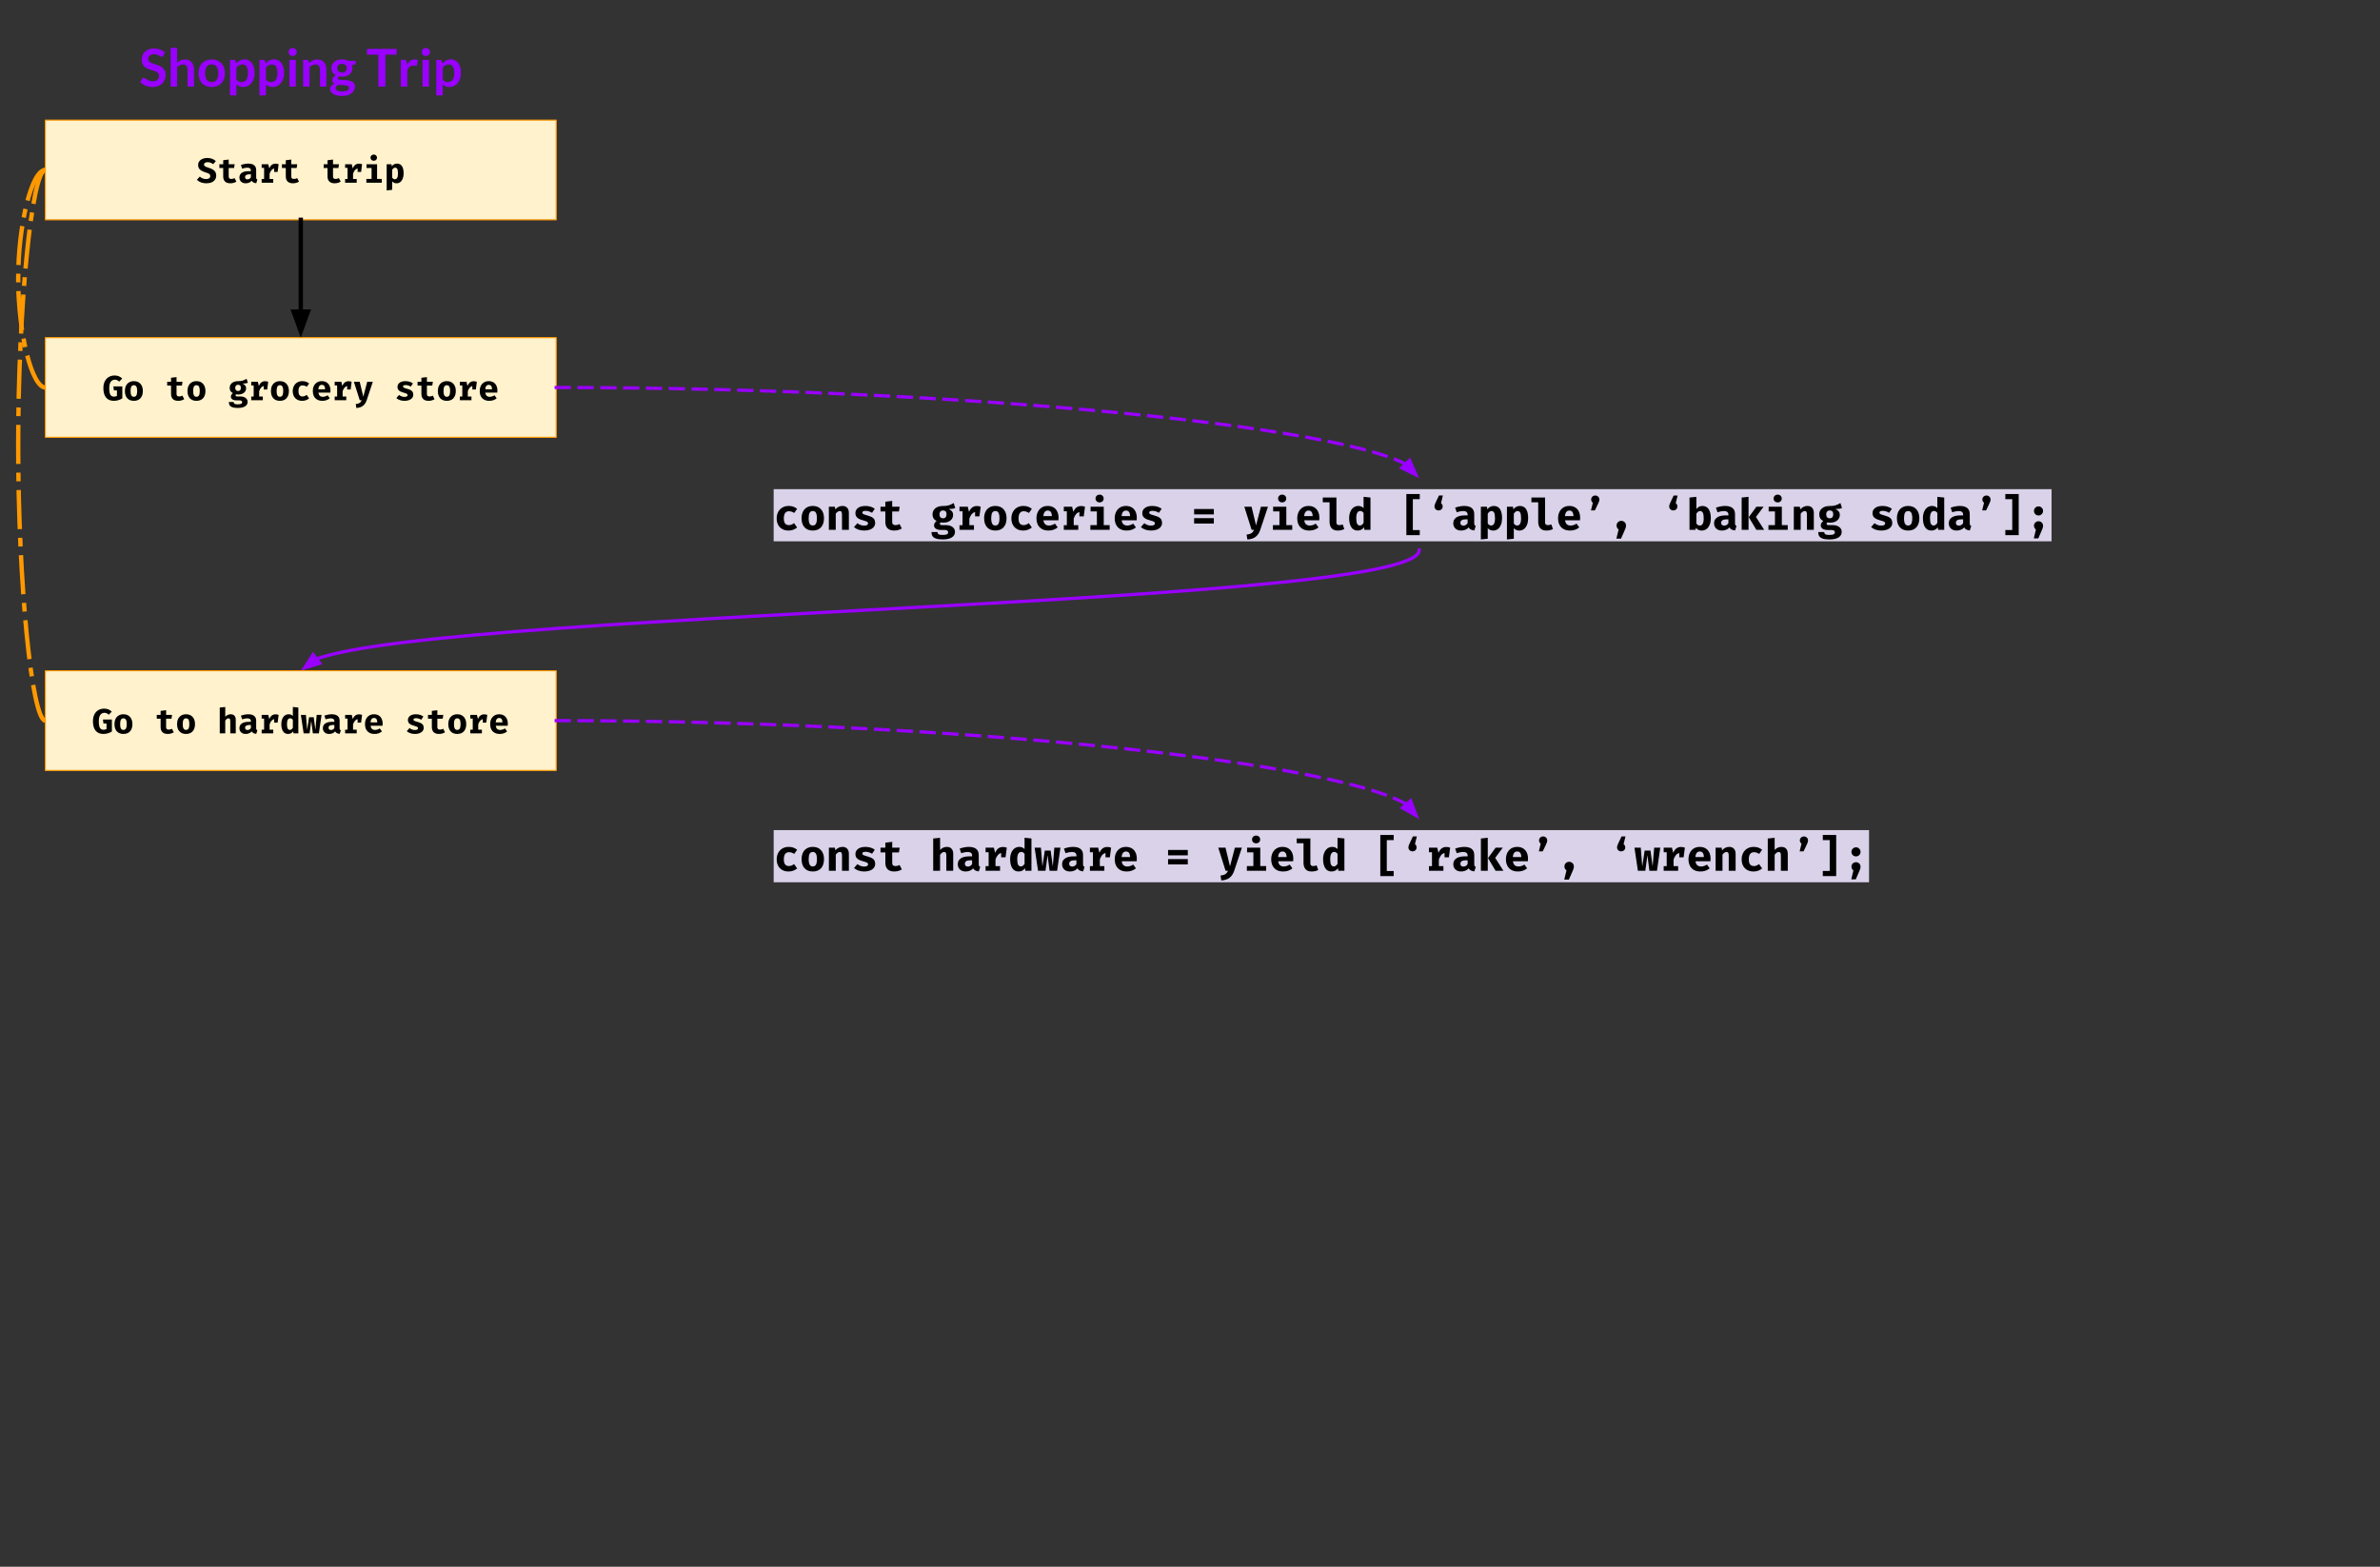 <?xml version="1.0" standalone="yes"?>

<svg version="1.1" viewBox="0.0 0.0 2190.192 1441.785" fill="none" stroke="none" stroke-linecap="square" stroke-miterlimit="10" xmlns="http://www.w3.org/2000/svg" xmlns:xlink="http://www.w3.org/1999/xlink"><rect x="0.0" y="0.0" width="2190.192" height="1441.785" fill="#333333" stroke="none"/><clipPath id="p.0"><path d="m0 0l2190.192 0l0 1441.785l-2190.192 0l0 -1441.785z" clip-rule="nonzero"></path></clipPath><g clip-path="url(#p.0)"><path fill="#000000" fill-opacity="0.0" d="m0 0l2190.192 0l0 1441.785l-2190.192 0z" fill-rule="evenodd"></path><path fill="#000000" fill-opacity="0.0" d="m41.74 156.399c-12.5 0 -25.008 126.685 -25.0 253.37c0.008 126.685 12.531 253.37 25.063 253.37" fill-rule="evenodd"></path><path stroke="#ff9900" stroke-width="4.0" stroke-linejoin="round" stroke-linecap="butt" stroke-dasharray="32.0,12.0,4.0,12.0" d="m41.74 156.399c-12.5 0 -25.008 126.685 -25.0 253.37c0.008 126.685 12.531 253.37 25.063 253.37" fill-rule="evenodd"></path><path fill="#000000" fill-opacity="0.0" d="m41.74 156.399c-12.5 0 -25.008 50.047 -25.0 100.094c0.008 50.047 12.531 100.094 25.063 100.094" fill-rule="evenodd"></path><path stroke="#ff9900" stroke-width="4.0" stroke-linejoin="round" stroke-linecap="butt" stroke-dasharray="32.0,12.0,4.0,12.0" d="m41.74 156.399c-12.5 0 -25.008 50.047 -25.0 100.094c0.008 50.047 12.531 100.094 25.063 100.094" fill-rule="evenodd"></path><path fill="#fff2cc" d="m41.74 310.714l470.11 0l0 91.748l-470.11 0z" fill-rule="evenodd"></path><path stroke="#ff9900" stroke-width="1.0" stroke-linejoin="round" stroke-linecap="butt" d="m41.74 310.714l470.11 0l0 91.748l-470.11 0z" fill-rule="evenodd"></path><path fill="#000000" d="m104.832 368.855q-4.734 0 -7.219 -2.984q-2.484 -3.0 -2.484 -8.703q0 -3.672 1.344 -6.297q1.344 -2.625 3.688 -3.969q2.359 -1.344 5.281 -1.344q2.266 0 3.938 0.719q1.688 0.719 3.094 2.031l-2.75 2.844q-1.062 -0.922 -1.969 -1.328q-0.906 -0.422 -2.062 -0.422q-2.406 0 -3.781 1.906q-1.375 1.891 -1.375 5.891q0 4.297 1.016 6.062q1.031 1.75 3.312 1.75q1.5 0 2.75 -0.672l0 -5.094l-2.781 0l-0.516 -3.641l8.25 0l0 11.0q-3.641 2.25 -7.734 2.25zm18.356 -18.109q3.875 0 6.062 2.453q2.203 2.438 2.203 6.562q0 4.297 -2.188 6.703q-2.172 2.391 -6.078 2.391q-3.891 0 -6.078 -2.375q-2.172 -2.391 -2.172 -6.688q0 -2.719 0.969 -4.75q0.984 -2.031 2.859 -3.156q1.875 -1.141 4.422 -1.141zm0 3.734q-1.562 0 -2.297 1.266q-0.734 1.266 -0.734 4.047q0 2.812 0.734 4.078q0.734 1.266 2.297 1.266q1.578 0 2.312 -1.281q0.734 -1.281 0.734 -4.094q0 -2.75 -0.734 -4.016q-0.734 -1.266 -2.312 -1.266zm46.338 12.844q-2.391 1.531 -5.562 1.531q-3.266 0 -4.922 -1.656q-1.641 -1.672 -1.641 -4.688l0 -7.703l-3.547 0l0 -3.484l3.547 0l0 -3.688l5.062 -0.609l0 4.297l5.469 0l-0.516 3.484l-4.953 0l0 7.703q0 1.25 0.562 1.797q0.578 0.547 1.859 0.547q1.609 0 2.984 -0.766l1.656 3.234zm11.263 -16.578q3.875 0 6.062 2.453q2.203 2.438 2.203 6.562q0 4.297 -2.188 6.703q-2.172 2.391 -6.078 2.391q-3.891 0 -6.078 -2.375q-2.172 -2.391 -2.172 -6.688q0 -2.719 0.969 -4.75q0.984 -2.031 2.859 -3.156q1.875 -1.141 4.422 -1.141zm0 3.734q-1.562 0 -2.297 1.266q-0.734 1.266 -0.734 4.047q0 2.812 0.734 4.078q0.734 1.266 2.297 1.266q1.578 0 2.312 -1.281q0.734 -1.281 0.734 -4.094q0 -2.75 -0.734 -4.016q-0.734 -1.266 -2.312 -1.266zm47.306 -2.172q-1.672 0.672 -4.906 0.672q1.672 0.734 2.484 1.766q0.812 1.016 0.812 2.625q0 1.625 -0.891 2.922q-0.891 1.297 -2.531 2.031q-1.625 0.734 -3.766 0.734q-1.062 0 -1.984 -0.188q-0.266 0.125 -0.406 0.406q-0.141 0.266 -0.141 0.547q0 0.484 0.359 0.766q0.375 0.266 1.5 0.266l2.812 0q1.922 0 3.391 0.641q1.469 0.641 2.266 1.766q0.797 1.109 0.797 2.516q0 2.656 -2.328 4.141q-2.312 1.5 -6.75 1.5q-3.172 0 -4.984 -0.656q-1.797 -0.656 -2.531 -1.844q-0.719 -1.188 -0.719 -2.984l4.484 0q0 0.812 0.297 1.25q0.312 0.453 1.141 0.672q0.844 0.234 2.438 0.234q2.234 0 3.078 -0.516q0.859 -0.516 0.859 -1.438q0 -0.766 -0.625 -1.234q-0.625 -0.469 -1.844 -0.469l-2.688 0q-2.625 0 -3.938 -0.938q-1.312 -0.953 -1.312 -2.422q0 -0.953 0.5 -1.797q0.5 -0.859 1.391 -1.438q-1.594 -0.859 -2.297 -2.016q-0.703 -1.172 -0.703 -2.844q0 -1.891 0.953 -3.297q0.969 -1.406 2.688 -2.156q1.734 -0.75 3.938 -0.75q2.562 0.062 4.344 -0.5q1.797 -0.562 3.656 -1.688l1.156 3.719zm-9.031 1.766q-1.219 0 -1.906 0.766q-0.688 0.766 -0.688 2.078q0 1.375 0.703 2.141q0.703 0.766 1.891 0.766q1.25 0 1.922 -0.75q0.672 -0.75 0.672 -2.219q0 -2.781 -2.594 -2.781zm24.934 -3.266q1.531 0 2.812 0.516l-0.922 7.094l-3.203 0l0 -3.141q-1.406 0.266 -2.5 1.547q-1.094 1.281 -1.688 3.234l0 4.859l3.359 0l0 3.391l-10.656 0l0 -3.391l2.234 0l0 -10.234l-2.234 0l0 -3.359l6.109 0l0.891 3.797q0.938 -2.172 2.344 -3.234q1.406 -1.078 3.453 -1.078zm13.591 -0.062q3.875 0 6.062 2.453q2.203 2.438 2.203 6.562q0 4.297 -2.188 6.703q-2.172 2.391 -6.078 2.391q-3.891 0 -6.078 -2.375q-2.172 -2.391 -2.172 -6.688q0 -2.719 0.969 -4.75q0.984 -2.031 2.859 -3.156q1.875 -1.141 4.422 -1.141zm0 3.734q-1.562 0 -2.297 1.266q-0.734 1.266 -0.734 4.047q0 2.812 0.734 4.078q0.734 1.266 2.297 1.266q1.578 0 2.312 -1.281q0.734 -1.281 0.734 -4.094q0 -2.75 -0.734 -4.016q-0.734 -1.266 -2.312 -1.266zm20.872 10.375q0.953 0 1.844 -0.359q0.906 -0.375 1.938 -1.078l2.234 3.188q-1.219 1.031 -2.828 1.641q-1.594 0.609 -3.484 0.609q-2.719 0 -4.688 -1.125q-1.969 -1.125 -3.031 -3.141q-1.047 -2.016 -1.047 -4.672q0 -2.656 1.094 -4.734q1.094 -2.078 3.094 -3.25q2.0 -1.188 4.688 -1.188q1.875 0 3.375 0.531q1.516 0.516 2.828 1.609l-2.172 3.031q-1.859 -1.266 -3.812 -1.266q-3.812 0 -3.812 5.266q0 2.656 0.984 3.797q1.0 1.141 2.797 1.141zm14.559 -3.562q0.484 3.875 4.094 3.875q2.172 0 4.359 -1.406l2.016 2.75q-1.25 1.094 -2.984 1.719q-1.719 0.625 -3.812 0.625q-2.844 0 -4.828 -1.141q-1.984 -1.141 -3.0 -3.172q-1.0 -2.031 -1.0 -4.719q0 -2.562 0.969 -4.625q0.984 -2.062 2.859 -3.25q1.875 -1.203 4.469 -1.203q2.422 0 4.219 1.047q1.797 1.031 2.766 3.0q0.984 1.969 0.984 4.688q0 1.047 -0.109 1.812l-11.0 0zm3.141 -7.156q-1.375 0 -2.219 1.016q-0.828 1.0 -0.984 3.078l6.234 0q-0.062 -4.094 -3.031 -4.094zm24.638 -3.328q1.531 0 2.812 0.516l-0.922 7.094l-3.203 0l0 -3.141q-1.406 0.266 -2.5 1.547q-1.094 1.281 -1.688 3.234l0 4.859l3.359 0l0 3.391l-10.656 0l0 -3.391l2.234 0l0 -10.234l-2.234 0l0 -3.359l6.109 0l0.891 3.797q0.938 -2.172 2.344 -3.234q1.406 -1.078 3.453 -1.078zm16.638 17.5q-1.156 3.422 -3.438 5.156q-2.266 1.75 -6.062 1.984l-0.578 -3.594q2.422 -0.312 3.594 -1.078q1.172 -0.766 1.875 -2.469l-1.766 0l-5.375 -16.984l5.344 0l3.297 13.75l3.594 -13.75l5.172 0l-5.656 16.984zm34.822 -3.078q1.312 0 2.062 -0.391q0.75 -0.406 0.75 -1.203q0 -0.578 -0.312 -0.922q-0.297 -0.359 -1.141 -0.688q-0.828 -0.344 -2.578 -0.828q-2.562 -0.672 -3.906 -1.859q-1.344 -1.203 -1.344 -3.312q0 -2.344 1.938 -3.812q1.938 -1.469 5.422 -1.469q4.031 0 6.875 2.078l-2.016 2.969q-2.328 -1.438 -4.703 -1.438q-1.25 0 -1.844 0.328q-0.578 0.312 -0.578 0.984q0 0.453 0.297 0.766q0.297 0.297 1.141 0.625q0.859 0.312 2.562 0.781q1.812 0.516 2.984 1.125q1.172 0.609 1.812 1.641q0.641 1.016 0.641 2.609q0 1.797 -1.094 3.078q-1.094 1.281 -2.922 1.922q-1.812 0.641 -4.016 0.641q-2.375 0 -4.297 -0.672q-1.922 -0.672 -3.266 -1.891l2.531 -2.844q2.312 1.781 5.0 1.781zm27.669 2.094q-2.391 1.531 -5.562 1.531q-3.266 0 -4.922 -1.656q-1.641 -1.672 -1.641 -4.688l0 -7.703l-3.547 0l0 -3.484l3.547 0l0 -3.688l5.062 -0.609l0 4.297l5.469 0l-0.516 3.484l-4.953 0l0 7.703q0 1.25 0.562 1.797q0.578 0.547 1.859 0.547q1.609 0 2.984 -0.766l1.656 3.234zm11.263 -16.578q3.875 0 6.062 2.453q2.203 2.438 2.203 6.562q0 4.297 -2.188 6.703q-2.172 2.391 -6.078 2.391q-3.891 0 -6.078 -2.375q-2.172 -2.391 -2.172 -6.688q0 -2.719 0.969 -4.75q0.984 -2.031 2.859 -3.156q1.875 -1.141 4.422 -1.141zm0 3.734q-1.562 0 -2.297 1.266q-0.734 1.266 -0.734 4.047q0 2.812 0.734 4.078q0.734 1.266 2.297 1.266q1.578 0 2.312 -1.281q0.734 -1.281 0.734 -4.094q0 -2.75 -0.734 -4.016q-0.734 -1.266 -2.312 -1.266zm24.809 -3.672q1.531 0 2.812 0.516l-0.922 7.094l-3.203 0l0 -3.141q-1.406 0.266 -2.5 1.547q-1.094 1.281 -1.688 3.234l0 4.859l3.359 0l0 3.391l-10.656 0l0 -3.391l2.234 0l0 -10.234l-2.234 0l0 -3.359l6.109 0l0.891 3.797q0.938 -2.172 2.344 -3.234q1.406 -1.078 3.453 -1.078zm10.622 10.484q0.484 3.875 4.094 3.875q2.172 0 4.359 -1.406l2.016 2.75q-1.25 1.094 -2.984 1.719q-1.719 0.625 -3.812 0.625q-2.844 0 -4.828 -1.141q-1.984 -1.141 -3.0 -3.172q-1.0 -2.031 -1.0 -4.719q0 -2.562 0.969 -4.625q0.984 -2.062 2.859 -3.25q1.875 -1.203 4.469 -1.203q2.422 0 4.219 1.047q1.797 1.031 2.766 3.0q0.984 1.969 0.984 4.688q0 1.047 -0.109 1.812l-11.0 0zm3.141 -7.156q-1.375 0 -2.219 1.016q-0.828 1.0 -0.984 3.078l6.234 0q-0.062 -4.094 -3.031 -4.094z" fill-rule="nonzero"></path><path fill="#000000" fill-opacity="0.0" d="m702.961 440.11l1206.142 0l0 66.079l-1206.142 0z" fill-rule="evenodd"></path><path fill="#d9d2e9" d="m711.961 450.15l1176 0l0 48l-1176 0l0 -48z" fill-rule="nonzero"></path><path fill="#000000" d="m726.039 483.237q1.203 0 2.312 -0.453q1.125 -0.469 2.406 -1.359l2.797 4.0q-1.516 1.281 -3.516 2.047q-2.0 0.766 -4.359 0.766q-3.406 0 -5.859 -1.406q-2.453 -1.406 -3.781 -3.922q-1.312 -2.516 -1.312 -5.844q0 -3.312 1.359 -5.906q1.359 -2.609 3.859 -4.078q2.5 -1.484 5.859 -1.484q2.359 0 4.234 0.656q1.875 0.656 3.516 2.016l-2.719 3.797q-2.312 -1.594 -4.75 -1.594q-4.766 0 -4.766 6.594q0 3.328 1.234 4.75q1.25 1.422 3.484 1.422zm21.922 -17.641q4.844 0 7.578 3.062q2.734 3.047 2.734 8.203q0 5.375 -2.719 8.375q-2.719 3.0 -7.594 3.0q-4.875 0 -7.594 -2.984q-2.719 -2.984 -2.719 -8.344q0 -3.406 1.219 -5.938q1.219 -2.547 3.547 -3.953q2.344 -1.422 5.547 -1.422zm0 4.672q-1.953 0 -2.875 1.578q-0.922 1.578 -0.922 5.062q0 3.516 0.922 5.109q0.922 1.578 2.875 1.578q1.953 0 2.875 -1.594q0.922 -1.609 0.922 -5.141q0 -3.438 -0.922 -5.016q-0.922 -1.578 -2.875 -1.578zm14.797 -3.953l5.516 0l0.453 2.438q1.438 -1.609 3.016 -2.375q1.578 -0.781 3.578 -0.781q2.766 0 4.297 1.688q1.547 1.672 1.547 4.672l0 15.594l-6.328 0l0 -13.766q0 -2.0 -0.438 -2.75q-0.438 -0.766 -1.594 -0.766q-0.969 0 -1.875 0.625q-0.891 0.609 -1.844 1.812l0 14.844l-6.328 0l0 -21.234zm32.516 17.391q1.641 0 2.578 -0.5q0.953 -0.5 0.953 -1.5q0 -0.719 -0.391 -1.156q-0.375 -0.438 -1.422 -0.859q-1.031 -0.422 -3.234 -1.016q-3.203 -0.844 -4.891 -2.344q-1.672 -1.5 -1.672 -4.141q0 -2.922 2.422 -4.75q2.422 -1.844 6.781 -1.844q5.047 0 8.609 2.594l-2.531 3.719q-2.922 -1.797 -5.875 -1.797q-1.562 0 -2.312 0.406q-0.734 0.391 -0.734 1.234q0 0.562 0.375 0.938q0.391 0.375 1.453 0.781q1.062 0.391 3.172 1.0q2.281 0.641 3.734 1.406q1.469 0.75 2.266 2.031q0.812 1.281 0.812 3.281q0 2.234 -1.359 3.844q-1.359 1.594 -3.641 2.406q-2.281 0.797 -5.047 0.797q-2.953 0 -5.359 -0.844q-2.406 -0.844 -4.078 -2.359l3.156 -3.562q2.875 2.234 6.234 2.234zm34.609 2.609q-3.0 1.922 -6.969 1.922q-4.078 0 -6.141 -2.078q-2.047 -2.094 -2.047 -5.844l0 -9.641l-4.453 0l0 -4.359l4.453 0l0 -4.609l6.312 -0.75l0 5.359l6.844 0l-0.641 4.359l-6.203 0l0 9.641q0 1.547 0.719 2.234q0.719 0.688 2.328 0.688q2.0 0 3.719 -0.969l2.078 4.047zm49.203 -18.766q-2.078 0.844 -6.125 0.844q2.078 0.922 3.094 2.203q1.031 1.266 1.031 3.266q0 2.047 -1.125 3.672q-1.125 1.609 -3.172 2.531q-2.031 0.922 -4.703 0.922q-1.328 0 -2.484 -0.234q-0.328 0.156 -0.516 0.5q-0.172 0.344 -0.172 0.703q0 0.594 0.453 0.938q0.469 0.344 1.875 0.344l3.516 0q2.406 0 4.234 0.797q1.844 0.797 2.844 2.203q1.0 1.391 1.0 3.156q0 3.312 -2.906 5.172q-2.891 1.859 -8.453 1.859q-3.953 0 -6.219 -0.828q-2.25 -0.812 -3.156 -2.297q-0.906 -1.469 -0.906 -3.703l5.609 0q0 1.0 0.375 1.547q0.375 0.562 1.422 0.844q1.047 0.281 3.047 0.281q2.797 0 3.844 -0.641q1.062 -0.641 1.062 -1.797q0 -0.969 -0.781 -1.547q-0.766 -0.578 -2.297 -0.578l-3.359 0q-3.281 0 -4.922 -1.172q-1.641 -1.188 -1.641 -3.031q0 -1.188 0.625 -2.25q0.625 -1.062 1.734 -1.781q-2.0 -1.078 -2.875 -2.531q-0.875 -1.469 -0.875 -3.547q0 -2.359 1.188 -4.125q1.203 -1.766 3.359 -2.703q2.172 -0.938 4.938 -0.938q3.188 0.078 5.422 -0.609q2.25 -0.703 4.578 -2.109l1.438 4.641zm-11.281 2.203q-1.531 0 -2.391 0.969q-0.859 0.953 -0.859 2.594q0 1.719 0.875 2.688q0.891 0.953 2.375 0.953q1.562 0 2.391 -0.938q0.844 -0.953 0.844 -2.781q0 -3.484 -3.234 -3.484zm31.156 -4.078q1.922 0 3.516 0.641l-1.156 8.875l-4.0 0l0 -3.922q-1.766 0.328 -3.125 1.922q-1.359 1.594 -2.109 4.047l0 6.078l4.188 0l0 4.234l-13.312 0l0 -4.234l2.797 0l0 -12.812l-2.797 0l0 -4.188l7.641 0l1.125 4.75q1.156 -2.719 2.906 -4.047q1.766 -1.344 4.328 -1.344zm17.0 -0.078q4.844 0 7.578 3.062q2.734 3.047 2.734 8.203q0 5.375 -2.719 8.375q-2.719 3.0 -7.594 3.0q-4.875 0 -7.594 -2.984q-2.719 -2.984 -2.719 -8.344q0 -3.406 1.219 -5.938q1.219 -2.547 3.547 -3.953q2.344 -1.422 5.547 -1.422zm0 4.672q-1.953 0 -2.875 1.578q-0.922 1.578 -0.922 5.062q0 3.516 0.922 5.109q0.922 1.578 2.875 1.578q1.953 0 2.875 -1.594q0.922 -1.609 0.922 -5.141q0 -3.438 -0.922 -5.016q-0.922 -1.578 -2.875 -1.578zm26.078 12.969q1.203 0 2.312 -0.453q1.125 -0.469 2.406 -1.359l2.797 4.0q-1.516 1.281 -3.516 2.047q-2.0 0.766 -4.359 0.766q-3.406 0 -5.859 -1.406q-2.453 -1.406 -3.781 -3.922q-1.312 -2.516 -1.312 -5.844q0 -3.312 1.359 -5.906q1.359 -2.609 3.859 -4.078q2.5 -1.484 5.859 -1.484q2.359 0 4.234 0.656q1.875 0.656 3.516 2.016l-2.719 3.797q-2.312 -1.594 -4.75 -1.594q-4.766 0 -4.766 6.594q0 3.328 1.234 4.75q1.25 1.422 3.484 1.422zm18.203 -4.453q0.594 4.844 5.125 4.844q2.719 0 5.438 -1.766l2.516 3.453q-1.562 1.359 -3.719 2.141q-2.156 0.781 -4.766 0.781q-3.562 0 -6.047 -1.422q-2.469 -1.422 -3.734 -3.953q-1.25 -2.547 -1.25 -5.906q0 -3.203 1.219 -5.781q1.219 -2.578 3.547 -4.078q2.344 -1.5 5.594 -1.5q3.031 0 5.266 1.297q2.25 1.297 3.469 3.766q1.219 2.453 1.219 5.844q0 1.328 -0.109 2.281l-13.766 0zm3.922 -8.953q-1.719 0 -2.766 1.266q-1.031 1.25 -1.234 3.859l7.797 0q-0.078 -5.125 -3.797 -5.125zm30.797 -4.156q1.922 0 3.516 0.641l-1.156 8.875l-4.0 0l0 -3.922q-1.766 0.328 -3.125 1.922q-1.359 1.594 -2.109 4.047l0 6.078l4.188 0l0 4.234l-13.312 0l0 -4.234l2.797 0l0 -12.812l-2.797 0l0 -4.188l7.641 0l1.125 4.75q1.156 -2.719 2.906 -4.047q1.766 -1.344 4.328 -1.344zm16.953 -10.484q1.641 0 2.688 1.031q1.047 1.016 1.047 2.531q0 1.562 -1.047 2.562q-1.047 1.0 -2.688 1.0q-1.641 0 -2.703 -1.016q-1.047 -1.031 -1.047 -2.547q0 -1.516 1.047 -2.531q1.062 -1.031 2.703 -1.031zm3.812 28.047l5.438 0l0 4.312l-17.766 0l0 -4.312l6.0 0l0 -12.609l-5.797 0l0 -4.312l12.125 0l0 16.922zm16.516 -4.453q0.594 4.844 5.125 4.844q2.719 0 5.438 -1.766l2.516 3.453q-1.562 1.359 -3.719 2.141q-2.156 0.781 -4.766 0.781q-3.562 0 -6.047 -1.422q-2.469 -1.422 -3.734 -3.953q-1.25 -2.547 -1.25 -5.906q0 -3.203 1.219 -5.781q1.219 -2.578 3.547 -4.078q2.344 -1.5 5.594 -1.5q3.031 0 5.266 1.297q2.25 1.297 3.469 3.766q1.219 2.453 1.219 5.844q0 1.328 -0.109 2.281l-13.766 0zm3.922 -8.953q-1.719 0 -2.766 1.266q-1.031 1.25 -1.234 3.859l7.797 0q-0.078 -5.125 -3.797 -5.125zm23.109 13.875q1.641 0 2.578 -0.5q0.953 -0.5 0.953 -1.5q0 -0.719 -0.391 -1.156q-0.375 -0.438 -1.422 -0.859q-1.031 -0.422 -3.234 -1.016q-3.203 -0.844 -4.891 -2.344q-1.672 -1.5 -1.672 -4.141q0 -2.922 2.422 -4.75q2.422 -1.844 6.781 -1.844q5.047 0 8.609 2.594l-2.531 3.719q-2.922 -1.797 -5.875 -1.797q-1.562 0 -2.312 0.406q-0.734 0.391 -0.734 1.234q0 0.562 0.375 0.938q0.391 0.375 1.453 0.781q1.062 0.391 3.172 1.0q2.281 0.641 3.734 1.406q1.469 0.75 2.266 2.031q0.812 1.281 0.812 3.281q0 2.234 -1.359 3.844q-1.359 1.594 -3.641 2.406q-2.281 0.797 -5.047 0.797q-2.953 0 -5.359 -0.844q-2.406 -0.844 -4.078 -2.359l3.156 -3.562q2.875 2.234 6.234 2.234zm57.766 -10.312l-18.156 0l0 -4.969l18.156 0l0 4.969zm0 8.359l-18.156 0l0 -4.922l18.156 0l0 4.922zm42.719 5.797q-1.438 4.281 -4.281 6.453q-2.828 2.188 -7.594 2.469l-0.719 -4.484q3.031 -0.391 4.484 -1.359q1.469 -0.953 2.359 -3.078l-2.203 0l-6.719 -21.234l6.672 0l4.125 17.188l4.484 -17.188l6.469 0l-7.078 21.234zm20.156 -32.359q1.641 0 2.688 1.031q1.047 1.016 1.047 2.531q0 1.562 -1.047 2.562q-1.047 1.0 -2.688 1.0q-1.641 0 -2.703 -1.016q-1.047 -1.031 -1.047 -2.547q0 -1.516 1.047 -2.531q1.062 -1.031 2.703 -1.031zm3.812 28.047l5.438 0l0 4.312l-17.766 0l0 -4.312l6.0 0l0 -12.609l-5.797 0l0 -4.312l12.125 0l0 16.922zm16.516 -4.453q0.594 4.844 5.125 4.844q2.719 0 5.438 -1.766l2.516 3.453q-1.562 1.359 -3.719 2.141q-2.156 0.781 -4.766 0.781q-3.562 0 -6.047 -1.422q-2.469 -1.422 -3.734 -3.953q-1.25 -2.547 -1.25 -5.906q0 -3.203 1.219 -5.781q1.219 -2.578 3.547 -4.078q2.344 -1.5 5.594 -1.5q3.031 0 5.266 1.297q2.25 1.297 3.469 3.766q1.219 2.453 1.219 5.844q0 1.328 -0.109 2.281l-13.766 0zm3.922 -8.953q-1.719 0 -2.766 1.266q-1.031 1.25 -1.234 3.859l7.797 0q-0.078 -5.125 -3.797 -5.125zm25.672 11.031q0 2.375 2.719 2.375q1.484 0 3.047 -0.641l1.484 4.234q-2.562 1.406 -6.125 1.406q-3.719 0 -5.578 -2.141q-1.859 -2.141 -1.859 -6.031l0 -17.875l-6.25 0l0 -4.328l12.562 0l0 23.0zm31.328 -23.0l0 29.688l-5.609 0l-0.312 -2.312q-0.969 1.359 -2.453 2.188q-1.469 0.812 -3.422 0.812q-3.844 0 -5.828 -3.047q-1.984 -3.047 -1.984 -8.328q0 -3.266 1.047 -5.828q1.047 -2.562 2.953 -4.0q1.922 -1.438 4.484 -1.438q2.875 0 4.797 2.0l0 -10.406l6.328 0.672zm-9.438 12.375q-1.719 0 -2.688 1.625q-0.953 1.609 -0.953 5.047q0 3.688 0.859 5.188q0.859 1.5 2.422 1.5q2.0 0 3.469 -2.453l0 -9.156q-0.672 -0.875 -1.422 -1.312q-0.734 -0.438 -1.688 -0.438zm42.469 -15.609l12.328 0l0 4.719l-6.359 0l0 28.438l6.359 0l0 4.688l-12.328 0l0 -37.844zm33.406 11.484q0 1.516 -1.078 2.562q-1.078 1.031 -2.688 1.031q-1.594 0 -2.672 -1.031q-1.078 -1.047 -1.078 -2.562q0 -0.875 0.281 -1.812q0.281 -0.953 1.0 -2.344l2.828 -5.969l3.609 0l-1.719 7.078q1.516 1.078 1.516 3.047zm29.047 15.312q0 1.172 0.312 1.734q0.312 0.547 1.078 0.828l-1.312 4.156q-1.922 -0.188 -3.203 -0.844q-1.281 -0.672 -2.0 -1.953q-1.203 1.406 -3.047 2.156q-1.828 0.734 -3.922 0.734q-3.281 0 -5.234 -1.859q-1.953 -1.875 -1.953 -4.828q0 -3.438 2.719 -5.328q2.719 -1.906 7.641 -1.906l2.828 0l0 -0.766q0 -3.281 -4.188 -3.281q-1.094 0 -2.719 0.297q-1.609 0.297 -3.125 0.828l-1.438 -4.203q2.031 -0.766 4.25 -1.172q2.219 -0.422 4.031 -0.422q9.281 0 9.281 7.516l0 8.312zm-9.922 2.281q1.078 0 2.172 -0.609q1.109 -0.625 1.656 -1.703l0 -3.484l-1.547 0q-5.125 0 -5.125 3.203q0 1.234 0.734 1.922q0.75 0.672 2.109 0.672zm27.797 -18.109q4.0 0 5.875 2.938q1.875 2.938 1.875 8.328q0 3.281 -0.984 5.875q-0.969 2.578 -2.812 4.047q-1.828 1.453 -4.359 1.453q-3.078 0 -5.031 -2.203l0 9.719l-6.328 0.672l0 -30.109l5.609 0l0.281 2.359q1.234 -1.562 2.766 -2.312q1.547 -0.766 3.109 -0.766zm-1.969 4.672q-2.0 0 -3.469 2.484l0 8.953q0.672 0.969 1.406 1.438q0.75 0.453 1.703 0.453q1.766 0 2.656 -1.578q0.906 -1.594 0.906 -5.062q0 -3.766 -0.797 -5.219q-0.797 -1.469 -2.406 -1.469zm25.969 -4.672q4.0 0 5.875 2.938q1.875 2.938 1.875 8.328q0 3.281 -0.984 5.875q-0.969 2.578 -2.812 4.047q-1.828 1.453 -4.359 1.453q-3.078 0 -5.031 -2.203l0 9.719l-6.328 0.672l0 -30.109l5.609 0l0.281 2.359q1.234 -1.562 2.766 -2.312q1.547 -0.766 3.109 -0.766zm-1.969 4.672q-2.0 0 -3.469 2.484l0 8.953q0.672 0.969 1.406 1.438q0.75 0.453 1.703 0.453q1.766 0 2.656 -1.578q0.906 -1.594 0.906 -5.062q0 -3.766 -0.797 -5.219q-0.797 -1.469 -2.406 -1.469zm25.281 10.594q0 2.375 2.719 2.375q1.484 0 3.047 -0.641l1.484 4.234q-2.562 1.406 -6.125 1.406q-3.719 0 -5.578 -2.141q-1.859 -2.141 -1.859 -6.031l0 -17.875l-6.25 0l0 -4.328l12.562 0l0 23.0zm18.406 -2.078q0.594 4.844 5.125 4.844q2.719 0 5.438 -1.766l2.516 3.453q-1.562 1.359 -3.719 2.141q-2.156 0.781 -4.766 0.781q-3.562 0 -6.047 -1.422q-2.469 -1.422 -3.734 -3.953q-1.25 -2.547 -1.25 -5.906q0 -3.203 1.219 -5.781q1.219 -2.578 3.547 -4.078q2.344 -1.5 5.594 -1.5q3.031 0 5.266 1.297q2.25 1.297 3.469 3.766q1.219 2.453 1.219 5.844q0 1.328 -0.109 2.281l-13.766 0zm3.922 -8.953q-1.719 0 -2.766 1.266q-1.031 1.25 -1.234 3.859l7.797 0q-0.078 -5.125 -3.797 -5.125zm20.109 -10.203q0 -1.516 1.078 -2.578q1.094 -1.062 2.688 -1.062q1.609 0 2.688 1.062q1.078 1.062 1.078 2.578q0 0.844 -0.281 1.781q-0.281 0.938 -1.0 2.344l-2.844 5.953l-3.594 0l1.719 -7.078q-1.531 -1.125 -1.531 -3.0zm27.688 19.688q1.875 0 3.109 1.234q1.25 1.234 1.25 3.078q0 1.125 -0.359 2.234q-0.359 1.094 -1.359 3.281l-2.875 6.531l-4.25 0l2.047 -8.484q-0.875 -0.562 -1.375 -1.5q-0.5 -0.938 -0.5 -2.094q0 -1.812 1.234 -3.047q1.234 -1.234 3.078 -1.234zm51.641 -13.203q0 1.516 -1.078 2.562q-1.078 1.031 -2.688 1.031q-1.594 0 -2.672 -1.031q-1.078 -1.047 -1.078 -2.562q0 -0.875 0.281 -1.812q0.281 -0.953 1.0 -2.344l2.828 -5.969l3.609 0l-1.719 7.078q1.516 1.078 1.516 3.047zm17.484 2.359q1.0 -1.359 2.406 -2.109q1.422 -0.766 3.031 -0.766q3.953 0 5.891 2.953q1.953 2.953 1.953 8.312q0 3.328 -1.0 5.891q-1.0 2.562 -2.922 4.031q-1.922 1.453 -4.609 1.453q-1.594 0 -2.953 -0.688q-1.359 -0.688 -2.281 -1.922l-0.234 1.922l-5.609 0l0 -29.688l6.328 -0.672l0 11.281zm3.109 15.156q3.641 0 3.641 -6.672q0 -3.719 -0.844 -5.203q-0.828 -1.484 -2.469 -1.484q-1.969 0 -3.438 2.484l0 8.953q1.234 1.922 3.109 1.922zm32.453 -2.203q0 1.172 0.312 1.734q0.312 0.547 1.078 0.828l-1.312 4.156q-1.922 -0.188 -3.203 -0.844q-1.281 -0.672 -2.0 -1.953q-1.203 1.406 -3.047 2.156q-1.828 0.734 -3.922 0.734q-3.281 0 -5.234 -1.859q-1.953 -1.875 -1.953 -4.828q0 -3.438 2.719 -5.328q2.719 -1.906 7.641 -1.906l2.828 0l0 -0.766q0 -3.281 -4.188 -3.281q-1.094 0 -2.719 0.297q-1.609 0.297 -3.125 0.828l-1.438 -4.203q2.031 -0.766 4.25 -1.172q2.219 -0.422 4.031 -0.422q9.281 0 9.281 7.516l0 8.312zm-9.922 2.281q1.078 0 2.172 -0.609q1.109 -0.625 1.656 -1.703l0 -3.484l-1.547 0q-5.125 0 -5.125 3.203q0 1.234 0.734 1.922q0.75 0.672 2.109 0.672zm22.359 3.844l-6.328 0l0 -29.688l6.328 -0.672l0 30.359zm6.828 -11.844l7.562 11.844l-7.203 0l-6.953 -11.641l7.0 -9.594l6.594 0l-7.0 9.391zm20.0 -20.516q1.641 0 2.688 1.031q1.047 1.016 1.047 2.531q0 1.562 -1.047 2.562q-1.047 1.0 -2.688 1.0q-1.641 0 -2.703 -1.016q-1.047 -1.031 -1.047 -2.547q0 -1.516 1.047 -2.531q1.062 -1.031 2.703 -1.031zm3.812 28.047l5.438 0l0 4.312l-17.766 0l0 -4.312l6.0 0l0 -12.609l-5.797 0l0 -4.312l12.125 0l0 16.922zm11.031 -16.922l5.516 0l0.453 2.438q1.438 -1.609 3.016 -2.375q1.578 -0.781 3.578 -0.781q2.766 0 4.297 1.688q1.547 1.672 1.547 4.672l0 15.594l-6.328 0l0 -13.766q0 -2.0 -0.438 -2.75q-0.438 -0.766 -1.594 -0.766q-0.969 0 -1.875 0.625q-0.891 0.609 -1.844 1.812l0 14.844l-6.328 0l0 -21.234zm44.328 1.234q-2.078 0.844 -6.125 0.844q2.078 0.922 3.094 2.203q1.031 1.266 1.031 3.266q0 2.047 -1.125 3.672q-1.125 1.609 -3.172 2.531q-2.031 0.922 -4.703 0.922q-1.328 0 -2.484 -0.234q-0.328 0.156 -0.516 0.5q-0.172 0.344 -0.172 0.703q0 0.594 0.453 0.938q0.469 0.344 1.875 0.344l3.516 0q2.406 0 4.234 0.797q1.844 0.797 2.844 2.203q1.0 1.391 1.0 3.156q0 3.312 -2.906 5.172q-2.891 1.859 -8.453 1.859q-3.953 0 -6.219 -0.828q-2.25 -0.812 -3.156 -2.297q-0.906 -1.469 -0.906 -3.703l5.609 0q0 1.0 0.375 1.547q0.375 0.562 1.422 0.844q1.047 0.281 3.047 0.281q2.797 0 3.844 -0.641q1.062 -0.641 1.062 -1.797q0 -0.969 -0.781 -1.547q-0.766 -0.578 -2.297 -0.578l-3.359 0q-3.281 0 -4.922 -1.172q-1.641 -1.188 -1.641 -3.031q0 -1.188 0.625 -2.25q0.625 -1.062 1.734 -1.781q-2.0 -1.078 -2.875 -2.531q-0.875 -1.469 -0.875 -3.547q0 -2.359 1.188 -4.125q1.203 -1.766 3.359 -2.703q2.172 -0.938 4.938 -0.938q3.188 0.078 5.422 -0.609q2.25 -0.703 4.578 -2.109l1.438 4.641zm-11.281 2.203q-1.531 0 -2.391 0.969q-0.859 0.953 -0.859 2.594q0 1.719 0.875 2.688q0.891 0.953 2.375 0.953q1.562 0 2.391 -0.938q0.844 -0.953 0.844 -2.781q0 -3.484 -3.234 -3.484zm47.469 13.953q1.641 0 2.578 -0.5q0.953 -0.5 0.953 -1.5q0 -0.719 -0.391 -1.156q-0.375 -0.438 -1.422 -0.859q-1.031 -0.422 -3.234 -1.016q-3.203 -0.844 -4.891 -2.344q-1.672 -1.5 -1.672 -4.141q0 -2.922 2.422 -4.75q2.422 -1.844 6.781 -1.844q5.047 0 8.609 2.594l-2.531 3.719q-2.922 -1.797 -5.875 -1.797q-1.562 0 -2.312 0.406q-0.734 0.391 -0.734 1.234q0 0.562 0.375 0.938q0.391 0.375 1.453 0.781q1.062 0.391 3.172 1.0q2.281 0.641 3.734 1.406q1.469 0.75 2.266 2.031q0.812 1.281 0.812 3.281q0 2.234 -1.359 3.844q-1.359 1.594 -3.641 2.406q-2.281 0.797 -5.047 0.797q-2.953 0 -5.359 -0.844q-2.406 -0.844 -4.078 -2.359l3.156 -3.562q2.875 2.234 6.234 2.234zm24.688 -18.109q4.844 0 7.578 3.062q2.734 3.047 2.734 8.203q0 5.375 -2.719 8.375q-2.719 3.0 -7.594 3.0q-4.875 0 -7.594 -2.984q-2.719 -2.984 -2.719 -8.344q0 -3.406 1.219 -5.938q1.219 -2.547 3.547 -3.953q2.344 -1.422 5.547 -1.422zm0 4.672q-1.953 0 -2.875 1.578q-0.922 1.578 -0.922 5.062q0 3.516 0.922 5.109q0.922 1.578 2.875 1.578q1.953 0 2.875 -1.594q0.922 -1.609 0.922 -5.141q0 -3.438 -0.922 -5.016q-0.922 -1.578 -2.875 -1.578zm33.203 -12.406l0 29.688l-5.609 0l-0.312 -2.312q-0.969 1.359 -2.453 2.188q-1.469 0.812 -3.422 0.812q-3.844 0 -5.828 -3.047q-1.984 -3.047 -1.984 -8.328q0 -3.266 1.047 -5.828q1.047 -2.562 2.953 -4.0q1.922 -1.438 4.484 -1.438q2.875 0 4.797 2.0l0 -10.406l6.328 0.672zm-9.438 12.375q-1.719 0 -2.688 1.625q-0.953 1.609 -0.953 5.047q0 3.688 0.859 5.188q0.859 1.5 2.422 1.5q2.0 0 3.469 -2.453l0 -9.156q-0.672 -0.875 -1.422 -1.312q-0.734 -0.438 -1.688 -0.438zm32.922 11.188q0 1.172 0.312 1.734q0.312 0.547 1.078 0.828l-1.312 4.156q-1.922 -0.188 -3.203 -0.844q-1.281 -0.672 -2.0 -1.953q-1.203 1.406 -3.047 2.156q-1.828 0.734 -3.922 0.734q-3.281 0 -5.234 -1.859q-1.953 -1.875 -1.953 -4.828q0 -3.438 2.719 -5.328q2.719 -1.906 7.641 -1.906l2.828 0l0 -0.766q0 -3.281 -4.188 -3.281q-1.094 0 -2.719 0.297q-1.609 0.297 -3.125 0.828l-1.438 -4.203q2.031 -0.766 4.25 -1.172q2.219 -0.422 4.031 -0.422q9.281 0 9.281 7.516l0 8.312zm-9.922 2.281q1.078 0 2.172 -0.609q1.109 -0.625 1.656 -1.703l0 -3.484l-1.547 0q-5.125 0 -5.125 3.203q0 1.234 0.734 1.922q0.75 0.672 2.109 0.672zm21.547 -24.078q0 -1.516 1.078 -2.578q1.094 -1.062 2.688 -1.062q1.609 0 2.688 1.062q1.078 1.062 1.078 2.578q0 0.844 -0.281 1.781q-0.281 0.938 -1.0 2.344l-2.844 5.953l-3.594 0l1.719 -7.078q-1.531 -1.125 -1.531 -3.0zm33.453 32.844l-12.328 0l0 -4.719l6.359 0l0 -28.406l-6.359 0l0 -4.719l12.328 0l0 37.844zm18.234 -26.484q1.766 0 2.953 1.25q1.203 1.234 1.203 2.953q0 1.719 -1.203 2.938q-1.188 1.219 -2.953 1.219q-1.766 0 -2.984 -1.219q-1.219 -1.219 -1.219 -2.938q0 -1.719 1.219 -2.953q1.219 -1.25 2.984 -1.25zm0 13.688q1.797 0 2.969 1.203q1.188 1.188 1.188 2.953q0 1.031 -0.359 2.156q-0.359 1.125 -1.281 3.156l-2.75 6.328l-4.125 0l1.953 -8.203q-0.828 -0.562 -1.312 -1.484q-0.484 -0.922 -0.484 -2.0q0 -1.75 1.203 -2.922q1.203 -1.188 3.0 -1.188z" fill-rule="nonzero"></path><path fill="#000000" fill-opacity="0.0" d="m511.85 356.588c397.087 0 794.173 41.764 794.173 83.528" fill-rule="evenodd"></path><path stroke="#9900ff" stroke-width="3.0" stroke-linejoin="round" stroke-linecap="butt" stroke-dasharray="12.0,9.0" d="m511.85 356.588c198.543 0 397.087 10.441 545.994 26.102c74.454 7.831 136.499 16.967 179.93 26.755c21.716 4.894 38.778 9.952 50.411 15.09c1.454 0.642 2.823 1.286 4.106 1.931c0.321 0.161 0.636 0.322 0.946 0.484l0.327 0.173" fill-rule="evenodd"></path><path fill="#9900ff" stroke="#9900ff" stroke-width="3.0" stroke-linecap="butt" d="m1289.989 430.553l12.999 6.397l-5.846 -13.256z" fill-rule="evenodd"></path><path fill="#000000" fill-opacity="0.0" d="m1306.032 506.189c0 27.77 -257.307 41.654 -514.614 55.54c-257.307 13.886 -514.614 27.773 -514.614 55.547" fill-rule="evenodd"></path><path stroke="#9900ff" stroke-width="3.0" stroke-linejoin="round" stroke-linecap="butt" d="m1306.032 506.189c0 27.77 -257.307 41.654 -514.614 55.54c-128.654 6.943 -257.307 13.886 -353.797 22.565c-48.245 4.34 -88.449 9.113 -116.592 14.538c-7.036 1.356 -13.318 2.753 -18.783 4.194c-2.733 0.721 -5.261 1.452 -7.578 2.195c-1.158 0.371 -2.263 0.746 -3.315 1.123l-0.195 0.071" fill-rule="evenodd"></path><path fill="#9900ff" stroke="#9900ff" stroke-width="3.0" stroke-linecap="butt" d="m288.168 602.463l-7.867 12.166l13.847 -4.263z" fill-rule="evenodd"></path><path fill="#fff2cc" d="m41.74 110.525l470.11 0l0 91.748l-470.11 0z" fill-rule="evenodd"></path><path stroke="#ff9900" stroke-width="1.0" stroke-linejoin="round" stroke-linecap="butt" d="m41.74 110.525l470.11 0l0 91.748l-470.11 0z" fill-rule="evenodd"></path><path fill="#000000" d="m198.967 161.619q0 2.078 -1.094 3.688q-1.078 1.594 -3.109 2.484q-2.031 0.875 -4.812 0.875q-5.516 0 -8.766 -3.203l2.656 -2.938q2.516 2.234 5.984 2.234q1.656 0 2.656 -0.719q1.016 -0.719 1.016 -2.0q0 -1.219 -0.844 -1.906q-0.844 -0.688 -3.156 -1.391q-3.906 -1.188 -5.547 -2.781q-1.625 -1.609 -1.625 -4.125q0 -1.984 1.109 -3.453q1.109 -1.484 3.0 -2.25q1.906 -0.766 4.25 -0.766q4.891 0 7.938 2.875l-2.469 2.844q-1.125 -0.922 -2.422 -1.375q-1.297 -0.469 -2.672 -0.469q-1.531 0 -2.422 0.562q-0.875 0.547 -0.875 1.609q0 0.703 0.406 1.188q0.406 0.469 1.328 0.891q0.922 0.422 2.781 1.0q3.391 1.016 5.031 2.641q1.656 1.609 1.656 4.484zm18.559 5.516q-2.391 1.531 -5.562 1.531q-3.266 0 -4.922 -1.656q-1.641 -1.672 -1.641 -4.688l0 -7.703l-3.547 0l0 -3.484l3.547 0l0 -3.688l5.062 -0.609l0 4.297l5.469 0l-0.516 3.484l-4.953 0l0 7.703q0 1.25 0.562 1.797q0.578 0.547 1.859 0.547q1.609 0 2.984 -0.766l1.656 3.234zm18.216 -3.906q0 0.922 0.25 1.375q0.266 0.438 0.859 0.672l-1.047 3.328q-1.531 -0.172 -2.562 -0.688q-1.016 -0.531 -1.594 -1.562q-0.969 1.125 -2.438 1.719q-1.469 0.594 -3.141 0.594q-2.625 0 -4.188 -1.484q-1.562 -1.5 -1.562 -3.859q0 -2.75 2.172 -4.266q2.172 -1.531 6.109 -1.531l2.281 0l0 -0.609q0 -2.625 -3.375 -2.625q-0.859 0 -2.156 0.25q-1.297 0.234 -2.516 0.656l-1.141 -3.359q1.625 -0.609 3.406 -0.938q1.781 -0.344 3.219 -0.344q7.422 0 7.422 6.016l0 6.656zm-7.938 1.812q0.859 0 1.734 -0.484q0.891 -0.5 1.344 -1.359l0 -2.797l-1.25 0q-4.094 0 -4.094 2.562q0 1.0 0.578 1.547q0.594 0.531 1.688 0.531zm25.794 -14.422q1.531 0 2.812 0.516l-0.922 7.094l-3.203 0l0 -3.141q-1.406 0.266 -2.5 1.547q-1.094 1.281 -1.688 3.234l0 4.859l3.359 0l0 3.391l-10.656 0l0 -3.391l2.234 0l0 -10.234l-2.234 0l0 -3.359l6.109 0l0.891 3.797q0.938 -2.172 2.344 -3.234q1.406 -1.078 3.453 -1.078zm21.528 16.516q-2.391 1.531 -5.562 1.531q-3.266 0 -4.922 -1.656q-1.641 -1.672 -1.641 -4.688l0 -7.703l-3.547 0l0 -3.484l3.547 0l0 -3.688l5.062 -0.609l0 4.297l5.469 0l-0.516 3.484l-4.953 0l0 7.703q0 1.25 0.562 1.797q0.578 0.547 1.859 0.547q1.609 0 2.984 -0.766l1.656 3.234zm38.4 0q-2.391 1.531 -5.562 1.531q-3.266 0 -4.922 -1.656q-1.641 -1.672 -1.641 -4.688l0 -7.703l-3.547 0l0 -3.484l3.547 0l0 -3.688l5.062 -0.609l0 4.297l5.469 0l-0.516 3.484l-4.953 0l0 7.703q0 1.25 0.562 1.797q0.578 0.547 1.859 0.547q1.609 0 2.984 -0.766l1.656 3.234zm16.872 -16.516q1.531 0 2.812 0.516l-0.922 7.094l-3.203 0l0 -3.141q-1.406 0.266 -2.5 1.547q-1.094 1.281 -1.688 3.234l0 4.859l3.359 0l0 3.391l-10.656 0l0 -3.391l2.234 0l0 -10.234l-2.234 0l0 -3.359l6.109 0l0.891 3.797q0.938 -2.172 2.344 -3.234q1.406 -1.078 3.453 -1.078zm13.559 -8.391q1.312 0 2.141 0.828q0.844 0.812 0.844 2.016q0 1.25 -0.844 2.062q-0.828 0.797 -2.141 0.797q-1.312 0 -2.156 -0.812q-0.844 -0.828 -0.844 -2.047q0 -1.203 0.844 -2.016q0.844 -0.828 2.156 -0.828zm3.047 22.438l4.344 0l0 3.453l-14.203 0l0 -3.453l4.797 0l0 -10.078l-4.641 0l0 -3.453l9.703 0l0 13.531zm18.231 -14.109q3.203 0 4.703 2.359q1.516 2.344 1.516 6.656q0 2.625 -0.797 4.688q-0.781 2.062 -2.25 3.234q-1.469 1.172 -3.484 1.172q-2.469 0 -4.031 -1.766l0 7.781l-5.062 0.547l0 -24.094l4.484 0l0.219 1.875q1.0 -1.25 2.234 -1.844q1.234 -0.609 2.469 -0.609zm-1.562 3.734q-1.594 0 -2.781 1.984l0 7.172q0.547 0.766 1.141 1.141q0.594 0.359 1.359 0.359q1.406 0 2.125 -1.266q0.719 -1.266 0.719 -4.047q0 -3.0 -0.641 -4.172q-0.641 -1.172 -1.922 -1.172z" fill-rule="nonzero"></path><path fill="#000000" fill-opacity="0.0" d="m276.795 202.273l0 108.441" fill-rule="evenodd"></path><path stroke="#000000" stroke-width="4.0" stroke-linejoin="round" stroke-linecap="butt" d="m276.795 202.273l0 84.441" fill-rule="evenodd"></path><path fill="#000000" stroke="#000000" stroke-width="4.0" stroke-linecap="butt" d="m270.188 286.714l6.607 18.152l6.607 -18.152z" fill-rule="evenodd"></path><path fill="#fff2cc" d="m41.74 617.269l470.11 0l0 91.748l-470.11 0z" fill-rule="evenodd"></path><path stroke="#ff9900" stroke-width="1.0" stroke-linejoin="round" stroke-linecap="butt" d="m41.74 617.269l470.11 0l0 91.748l-470.11 0z" fill-rule="evenodd"></path><path fill="#000000" d="m95.232 675.41q-4.734 0 -7.219 -2.984q-2.484 -3.0 -2.484 -8.703q0 -3.672 1.344 -6.297q1.344 -2.625 3.688 -3.969q2.359 -1.344 5.281 -1.344q2.266 0 3.938 0.719q1.688 0.719 3.094 2.031l-2.75 2.844q-1.062 -0.922 -1.969 -1.328q-0.906 -0.422 -2.062 -0.422q-2.406 0 -3.781 1.906q-1.375 1.891 -1.375 5.891q0 4.297 1.016 6.062q1.031 1.75 3.312 1.75q1.5 0 2.75 -0.672l0 -5.094l-2.781 0l-0.516 -3.641l8.25 0l0 11.0q-3.641 2.25 -7.734 2.25zm18.356 -18.109q3.875 0 6.062 2.453q2.203 2.438 2.203 6.562q0 4.297 -2.188 6.703q-2.172 2.391 -6.078 2.391q-3.891 0 -6.078 -2.375q-2.172 -2.391 -2.172 -6.688q0 -2.719 0.969 -4.75q0.984 -2.031 2.859 -3.156q1.875 -1.141 4.422 -1.141zm0 3.734q-1.562 0 -2.297 1.266q-0.734 1.266 -0.734 4.047q0 2.812 0.734 4.078q0.734 1.266 2.297 1.266q1.578 0 2.312 -1.281q0.734 -1.281 0.734 -4.094q0 -2.75 -0.734 -4.016q-0.734 -1.266 -2.312 -1.266zm46.338 12.844q-2.391 1.531 -5.562 1.531q-3.266 0 -4.922 -1.656q-1.641 -1.672 -1.641 -4.688l0 -7.703l-3.547 0l0 -3.484l3.547 0l0 -3.688l5.062 -0.609l0 4.297l5.469 0l-0.516 3.484l-4.953 0l0 7.703q0 1.25 0.562 1.797q0.578 0.547 1.859 0.547q1.609 0 2.984 -0.766l1.656 3.234zm11.263 -16.578q3.875 0 6.062 2.453q2.203 2.438 2.203 6.562q0 4.297 -2.188 6.703q-2.172 2.391 -6.078 2.391q-3.891 0 -6.078 -2.375q-2.172 -2.391 -2.172 -6.688q0 -2.719 0.969 -4.75q0.984 -2.031 2.859 -3.156q1.875 -1.141 4.422 -1.141zm0 3.734q-1.562 0 -2.297 1.266q-0.734 1.266 -0.734 4.047q0 2.812 0.734 4.078q0.734 1.266 2.297 1.266q1.578 0 2.312 -1.281q0.734 -1.281 0.734 -4.094q0 -2.75 -0.734 -4.016q-0.734 -1.266 -2.312 -1.266zm36.103 -1.469q2.141 -2.266 4.984 -2.266q2.25 0 3.453 1.328q1.219 1.328 1.219 3.75l0 12.484l-5.047 0l0 -11.078q0 -1.531 -0.359 -2.141q-0.344 -0.609 -1.281 -0.609q-0.766 0 -1.484 0.531q-0.719 0.531 -1.484 1.547l0 11.75l-5.062 0l0 -23.75l5.062 -0.5l0 8.953zm28.45 10.406q0 0.922 0.25 1.375q0.266 0.438 0.859 0.672l-1.047 3.328q-1.531 -0.172 -2.562 -0.688q-1.016 -0.531 -1.594 -1.562q-0.969 1.125 -2.438 1.719q-1.469 0.594 -3.141 0.594q-2.625 0 -4.188 -1.484q-1.562 -1.5 -1.562 -3.859q0 -2.75 2.172 -4.266q2.172 -1.531 6.109 -1.531l2.281 0l0 -0.609q0 -2.625 -3.375 -2.625q-0.859 0 -2.156 0.25q-1.297 0.234 -2.516 0.656l-1.141 -3.359q1.625 -0.609 3.406 -0.938q1.781 -0.344 3.219 -0.344q7.422 0 7.422 6.016l0 6.656zm-7.938 1.812q0.859 0 1.734 -0.484q0.891 -0.5 1.344 -1.359l0 -2.797l-1.25 0q-4.094 0 -4.094 2.562q0 1.0 0.578 1.547q0.594 0.531 1.688 0.531zm25.794 -14.422q1.531 0 2.812 0.516l-0.922 7.094l-3.203 0l0 -3.141q-1.406 0.266 -2.5 1.547q-1.094 1.281 -1.688 3.234l0 4.859l3.359 0l0 3.391l-10.656 0l0 -3.391l2.234 0l0 -10.234l-2.234 0l0 -3.359l6.109 0l0.891 3.797q0.938 -2.172 2.344 -3.234q1.406 -1.078 3.453 -1.078zm20.95 -6.25l0 23.75l-4.469 0l-0.266 -1.859q-0.766 1.094 -1.953 1.75q-1.172 0.656 -2.75 0.656q-3.062 0 -4.656 -2.422q-1.578 -2.438 -1.578 -6.672q0 -2.625 0.828 -4.672q0.828 -2.047 2.359 -3.188q1.547 -1.156 3.594 -1.156q2.312 0 3.844 1.594l0 -8.312l5.047 0.531zm-7.547 9.891q-1.375 0 -2.141 1.297q-0.766 1.297 -0.766 4.047q0 2.953 0.688 4.156q0.688 1.188 1.938 1.188q1.594 0 2.781 -1.953l0 -7.328q-0.547 -0.703 -1.141 -1.047q-0.594 -0.359 -1.359 -0.359zm20.903 13.859l-1.484 -11.422l-1.531 11.422l-5.469 0l-2.531 -16.984l4.641 0l1.125 13.812l1.75 -11.672l4.297 0l1.562 11.672l1.156 -13.812l4.484 0l-2.438 16.984l-5.562 0zm24.638 -4.891q0 0.922 0.25 1.375q0.266 0.438 0.859 0.672l-1.047 3.328q-1.531 -0.172 -2.562 -0.688q-1.016 -0.531 -1.594 -1.562q-0.969 1.125 -2.438 1.719q-1.469 0.594 -3.141 0.594q-2.625 0 -4.188 -1.484q-1.562 -1.5 -1.562 -3.859q0 -2.75 2.172 -4.266q2.172 -1.531 6.109 -1.531l2.281 0l0 -0.609q0 -2.625 -3.375 -2.625q-0.859 0 -2.156 0.25q-1.297 0.234 -2.516 0.656l-1.141 -3.359q1.625 -0.609 3.406 -0.938q1.781 -0.344 3.219 -0.344q7.422 0 7.422 6.016l0 6.656zm-7.938 1.812q0.859 0 1.734 -0.484q0.891 -0.5 1.344 -1.359l0 -2.797l-1.25 0q-4.094 0 -4.094 2.562q0 1.0 0.578 1.547q0.594 0.531 1.688 0.531zm25.794 -14.422q1.531 0 2.812 0.516l-0.922 7.094l-3.203 0l0 -3.141q-1.406 0.266 -2.5 1.547q-1.094 1.281 -1.688 3.234l0 4.859l3.359 0l0 3.391l-10.656 0l0 -3.391l2.234 0l0 -10.234l-2.234 0l0 -3.359l6.109 0l0.891 3.797q0.938 -2.172 2.344 -3.234q1.406 -1.078 3.453 -1.078zm10.622 10.484q0.484 3.875 4.094 3.875q2.172 0 4.359 -1.406l2.016 2.75q-1.25 1.094 -2.984 1.719q-1.719 0.625 -3.812 0.625q-2.844 0 -4.828 -1.141q-1.984 -1.141 -3.0 -3.172q-1.0 -2.031 -1.0 -4.719q0 -2.562 0.969 -4.625q0.984 -2.062 2.859 -3.25q1.875 -1.203 4.469 -1.203q2.422 0 4.219 1.047q1.797 1.031 2.766 3.0q0.984 1.969 0.984 4.688q0 1.047 -0.109 1.812l-11.0 0zm3.141 -7.156q-1.375 0 -2.219 1.016q-0.828 1.0 -0.984 3.078l6.234 0q-0.062 -4.094 -3.031 -4.094zm37.697 11.094q1.312 0 2.062 -0.391q0.75 -0.406 0.75 -1.203q0 -0.578 -0.312 -0.922q-0.297 -0.359 -1.141 -0.688q-0.828 -0.344 -2.578 -0.828q-2.562 -0.672 -3.906 -1.859q-1.344 -1.203 -1.344 -3.312q0 -2.344 1.938 -3.812q1.938 -1.469 5.422 -1.469q4.031 0 6.875 2.078l-2.016 2.969q-2.328 -1.438 -4.703 -1.438q-1.25 0 -1.844 0.328q-0.578 0.312 -0.578 0.984q0 0.453 0.297 0.766q0.297 0.297 1.141 0.625q0.859 0.312 2.562 0.781q1.812 0.516 2.984 1.125q1.172 0.609 1.812 1.641q0.641 1.016 0.641 2.609q0 1.797 -1.094 3.078q-1.094 1.281 -2.922 1.922q-1.812 0.641 -4.016 0.641q-2.375 0 -4.297 -0.672q-1.922 -0.672 -3.266 -1.891l2.531 -2.844q2.312 1.781 5.0 1.781zm27.669 2.094q-2.391 1.531 -5.562 1.531q-3.266 0 -4.922 -1.656q-1.641 -1.672 -1.641 -4.688l0 -7.703l-3.547 0l0 -3.484l3.547 0l0 -3.688l5.062 -0.609l0 4.297l5.469 0l-0.516 3.484l-4.953 0l0 7.703q0 1.25 0.562 1.797q0.578 0.547 1.859 0.547q1.609 0 2.984 -0.766l1.656 3.234zm11.263 -16.578q3.875 0 6.062 2.453q2.203 2.438 2.203 6.562q0 4.297 -2.188 6.703q-2.172 2.391 -6.078 2.391q-3.891 0 -6.078 -2.375q-2.172 -2.391 -2.172 -6.688q0 -2.719 0.969 -4.75q0.984 -2.031 2.859 -3.156q1.875 -1.141 4.422 -1.141zm0 3.734q-1.562 0 -2.297 1.266q-0.734 1.266 -0.734 4.047q0 2.812 0.734 4.078q0.734 1.266 2.297 1.266q1.578 0 2.312 -1.281q0.734 -1.281 0.734 -4.094q0 -2.75 -0.734 -4.016q-0.734 -1.266 -2.312 -1.266zm24.809 -3.672q1.531 0 2.812 0.516l-0.922 7.094l-3.203 0l0 -3.141q-1.406 0.266 -2.5 1.547q-1.094 1.281 -1.688 3.234l0 4.859l3.359 0l0 3.391l-10.656 0l0 -3.391l2.234 0l0 -10.234l-2.234 0l0 -3.359l6.109 0l0.891 3.797q0.938 -2.172 2.344 -3.234q1.406 -1.078 3.453 -1.078zm10.622 10.484q0.484 3.875 4.094 3.875q2.172 0 4.359 -1.406l2.016 2.75q-1.25 1.094 -2.984 1.719q-1.719 0.625 -3.812 0.625q-2.844 0 -4.828 -1.141q-1.984 -1.141 -3.0 -3.172q-1.0 -2.031 -1.0 -4.719q0 -2.562 0.969 -4.625q0.984 -2.062 2.859 -3.25q1.875 -1.203 4.469 -1.203q2.422 0 4.219 1.047q1.797 1.031 2.766 3.0q0.984 1.969 0.984 4.688q0 1.047 -0.109 1.812l-11.0 0zm3.141 -7.156q-1.375 0 -2.219 1.016q-0.828 1.0 -0.984 3.078l6.234 0q-0.062 -4.094 -3.031 -4.094z" fill-rule="nonzero"></path><path fill="#000000" fill-opacity="0.0" d="m702.98 753.861l1206.142 0l0 66.079l-1206.142 0z" fill-rule="evenodd"></path><path fill="#d9d2e9" d="m711.98 763.9l1008 0l0 48.0l-1008 0l0 -48.0z" fill-rule="nonzero"></path><path fill="#000000" d="m726.058 796.988q1.203 0 2.312 -0.453q1.125 -0.469 2.406 -1.359l2.797 4.0q-1.516 1.281 -3.516 2.047q-2.0 0.766 -4.359 0.766q-3.406 0 -5.859 -1.406q-2.453 -1.406 -3.781 -3.922q-1.312 -2.516 -1.312 -5.844q0 -3.312 1.359 -5.906q1.359 -2.609 3.859 -4.078q2.5 -1.484 5.859 -1.484q2.359 0 4.234 0.656q1.875 0.656 3.516 2.016l-2.719 3.797q-2.312 -1.594 -4.75 -1.594q-4.766 0 -4.766 6.594q0 3.328 1.234 4.75q1.25 1.422 3.484 1.422zm21.922 -17.641q4.844 0 7.578 3.062q2.734 3.047 2.734 8.203q0 5.375 -2.719 8.375q-2.719 3.0 -7.594 3.0q-4.875 0 -7.594 -2.984q-2.719 -2.984 -2.719 -8.344q0 -3.406 1.219 -5.938q1.219 -2.547 3.547 -3.953q2.344 -1.422 5.547 -1.422zm0 4.672q-1.953 0 -2.875 1.578q-0.922 1.578 -0.922 5.062q0 3.516 0.922 5.109q0.922 1.578 2.875 1.578q1.953 0 2.875 -1.594q0.922 -1.609 0.922 -5.141q0 -3.438 -0.922 -5.016q-0.922 -1.578 -2.875 -1.578zm14.797 -3.953l5.516 0l0.453 2.438q1.438 -1.609 3.016 -2.375q1.578 -0.781 3.578 -0.781q2.766 0 4.297 1.688q1.547 1.672 1.547 4.672l0 15.594l-6.328 0l0 -13.766q0 -2.0 -0.438 -2.75q-0.438 -0.766 -1.594 -0.766q-0.969 0 -1.875 0.625q-0.891 0.609 -1.844 1.812l0 14.844l-6.328 0l0 -21.234zm32.516 17.391q1.641 0 2.578 -0.5q0.953 -0.5 0.953 -1.5q0 -0.719 -0.391 -1.156q-0.375 -0.438 -1.422 -0.859q-1.031 -0.422 -3.234 -1.016q-3.203 -0.844 -4.891 -2.344q-1.672 -1.5 -1.672 -4.141q0 -2.922 2.422 -4.75q2.422 -1.844 6.781 -1.844q5.047 0 8.609 2.594l-2.531 3.719q-2.922 -1.797 -5.875 -1.797q-1.562 0 -2.312 0.406q-0.734 0.391 -0.734 1.234q0 0.562 0.375 0.938q0.391 0.375 1.453 0.781q1.062 0.391 3.172 1.0q2.281 0.641 3.734 1.406q1.469 0.75 2.266 2.031q0.812 1.281 0.812 3.281q0 2.234 -1.359 3.844q-1.359 1.594 -3.641 2.406q-2.281 0.797 -5.047 0.797q-2.953 0 -5.359 -0.844q-2.406 -0.844 -4.078 -2.359l3.156 -3.562q2.875 2.234 6.234 2.234zm34.609 2.609q-3.0 1.922 -6.969 1.922q-4.078 0 -6.141 -2.078q-2.047 -2.094 -2.047 -5.844l0 -9.641l-4.453 0l0 -4.359l4.453 0l0 -4.609l6.312 -0.75l0 5.359l6.844 0l-0.641 4.359l-6.203 0l0 9.641q0 1.547 0.719 2.234q0.719 0.688 2.328 0.688q2.0 0 3.719 -0.969l2.078 4.047zm35.203 -17.891q2.672 -2.828 6.234 -2.828q2.797 0 4.312 1.656q1.531 1.656 1.531 4.703l0 15.594l-6.328 0l0 -13.844q0 -1.922 -0.438 -2.672q-0.438 -0.766 -1.594 -0.766q-0.969 0 -1.875 0.672q-0.891 0.656 -1.844 1.922l0 14.688l-6.328 0l0 -29.688l6.328 -0.625l0 11.188zm35.562 13.0q0 1.172 0.312 1.734q0.312 0.547 1.078 0.828l-1.312 4.156q-1.922 -0.188 -3.203 -0.844q-1.281 -0.672 -2.0 -1.953q-1.203 1.406 -3.047 2.156q-1.828 0.734 -3.922 0.734q-3.281 0 -5.234 -1.859q-1.953 -1.875 -1.953 -4.828q0 -3.438 2.719 -5.328q2.719 -1.906 7.641 -1.906l2.828 0l0 -0.766q0 -3.281 -4.188 -3.281q-1.094 0 -2.719 0.297q-1.609 0.297 -3.125 0.828l-1.438 -4.203q2.031 -0.766 4.25 -1.172q2.219 -0.422 4.031 -0.422q9.281 0 9.281 7.516l0 8.312zm-9.922 2.281q1.078 0 2.172 -0.609q1.109 -0.625 1.656 -1.703l0 -3.484l-1.547 0q-5.125 0 -5.125 3.203q0 1.234 0.734 1.922q0.75 0.672 2.109 0.672zm32.234 -18.031q1.922 0 3.516 0.641l-1.156 8.875l-4.0 0l0 -3.922q-1.766 0.328 -3.125 1.922q-1.359 1.594 -2.109 4.047l0 6.078l4.188 0l0 4.234l-13.312 0l0 -4.234l2.797 0l0 -12.812l-2.797 0l0 -4.188l7.641 0l1.125 4.75q1.156 -2.719 2.906 -4.047q1.766 -1.344 4.328 -1.344zm26.203 -7.812l0 29.688l-5.609 0l-0.312 -2.312q-0.969 1.359 -2.453 2.188q-1.469 0.812 -3.422 0.812q-3.844 0 -5.828 -3.047q-1.984 -3.047 -1.984 -8.328q0 -3.266 1.047 -5.828q1.047 -2.562 2.953 -4.0q1.922 -1.438 4.484 -1.438q2.875 0 4.797 2.0l0 -10.406l6.328 0.672zm-9.438 12.375q-1.719 0 -2.688 1.625q-0.953 1.609 -0.953 5.047q0 3.688 0.859 5.188q0.859 1.5 2.422 1.5q2.0 0 3.469 -2.453l0 -9.156q-0.672 -0.875 -1.422 -1.312q-0.734 -0.438 -1.688 -0.438zm26.109 17.312l-1.828 -14.281l-1.922 14.281l-6.844 0l-3.156 -21.234l5.797 0l1.391 17.281l2.203 -14.609l5.359 0l1.969 14.609l1.438 -17.281l5.594 0l-3.031 21.234l-6.969 0zm30.812 -6.125q0 1.172 0.312 1.734q0.312 0.547 1.078 0.828l-1.312 4.156q-1.922 -0.188 -3.203 -0.844q-1.281 -0.672 -2.0 -1.953q-1.203 1.406 -3.047 2.156q-1.828 0.734 -3.922 0.734q-3.281 0 -5.234 -1.859q-1.953 -1.875 -1.953 -4.828q0 -3.438 2.719 -5.328q2.719 -1.906 7.641 -1.906l2.828 0l0 -0.766q0 -3.281 -4.188 -3.281q-1.094 0 -2.719 0.297q-1.609 0.297 -3.125 0.828l-1.438 -4.203q2.031 -0.766 4.25 -1.172q2.219 -0.422 4.031 -0.422q9.281 0 9.281 7.516l0 8.312zm-9.922 2.281q1.078 0 2.172 -0.609q1.109 -0.625 1.656 -1.703l0 -3.484l-1.547 0q-5.125 0 -5.125 3.203q0 1.234 0.734 1.922q0.75 0.672 2.109 0.672zm32.234 -18.031q1.922 0 3.516 0.641l-1.156 8.875l-4.0 0l0 -3.922q-1.766 0.328 -3.125 1.922q-1.359 1.594 -2.109 4.047l0 6.078l4.188 0l0 4.234l-13.312 0l0 -4.234l2.797 0l0 -12.812l-2.797 0l0 -4.188l7.641 0l1.125 4.75q1.156 -2.719 2.906 -4.047q1.766 -1.344 4.328 -1.344zm13.281 13.109q0.594 4.844 5.125 4.844q2.719 0 5.438 -1.766l2.516 3.453q-1.562 1.359 -3.719 2.141q-2.156 0.781 -4.766 0.781q-3.562 0 -6.047 -1.422q-2.469 -1.422 -3.734 -3.953q-1.25 -2.547 -1.25 -5.906q0 -3.203 1.219 -5.781q1.219 -2.578 3.547 -4.078q2.344 -1.5 5.594 -1.5q3.031 0 5.266 1.297q2.25 1.297 3.469 3.766q1.219 2.453 1.219 5.844q0 1.328 -0.109 2.281l-13.766 0zm3.922 -8.953q-1.719 0 -2.766 1.266q-1.031 1.25 -1.234 3.859l7.797 0q-0.078 -5.125 -3.797 -5.125zm56.875 3.562l-18.156 0l0 -4.969l18.156 0l0 4.969zm0 8.359l-18.156 0l0 -4.922l18.156 0l0 4.922zm42.719 5.797q-1.438 4.281 -4.281 6.453q-2.828 2.188 -7.594 2.469l-0.719 -4.484q3.031 -0.391 4.484 -1.359q1.469 -0.953 2.359 -3.078l-2.203 0l-6.719 -21.234l6.672 0l4.125 17.188l4.484 -17.188l6.469 0l-7.078 21.234zm20.156 -32.359q1.641 0 2.688 1.031q1.047 1.016 1.047 2.531q0 1.562 -1.047 2.562q-1.047 1.0 -2.688 1.0q-1.641 0 -2.703 -1.016q-1.047 -1.031 -1.047 -2.547q0 -1.516 1.047 -2.531q1.062 -1.031 2.703 -1.031zm3.812 28.047l5.438 0l0 4.312l-17.766 0l0 -4.312l6.0 0l0 -12.609l-5.797 0l0 -4.312l12.125 0l0 16.922zm16.516 -4.453q0.594 4.844 5.125 4.844q2.719 0 5.438 -1.766l2.516 3.453q-1.562 1.359 -3.719 2.141q-2.156 0.781 -4.766 0.781q-3.562 0 -6.047 -1.422q-2.469 -1.422 -3.734 -3.953q-1.25 -2.547 -1.25 -5.906q0 -3.203 1.219 -5.781q1.219 -2.578 3.547 -4.078q2.344 -1.5 5.594 -1.5q3.031 0 5.266 1.297q2.25 1.297 3.469 3.766q1.219 2.453 1.219 5.844q0 1.328 -0.109 2.281l-13.766 0zm3.922 -8.953q-1.719 0 -2.766 1.266q-1.031 1.25 -1.234 3.859l7.797 0q-0.078 -5.125 -3.797 -5.125zm25.672 11.031q0 2.375 2.719 2.375q1.484 0 3.047 -0.641l1.484 4.234q-2.562 1.406 -6.125 1.406q-3.719 0 -5.578 -2.141q-1.859 -2.141 -1.859 -6.031l0 -17.875l-6.25 0l0 -4.328l12.562 0l0 23.0zm31.328 -23.0l0 29.688l-5.609 0l-0.312 -2.312q-0.969 1.359 -2.453 2.188q-1.469 0.812 -3.422 0.812q-3.844 0 -5.828 -3.047q-1.984 -3.047 -1.984 -8.328q0 -3.266 1.047 -5.828q1.047 -2.562 2.953 -4.0q1.922 -1.438 4.484 -1.438q2.875 0 4.797 2.0l0 -10.406l6.328 0.672zm-9.438 12.375q-1.719 0 -2.688 1.625q-0.953 1.609 -0.953 5.047q0 3.688 0.859 5.188q0.859 1.5 2.422 1.5q2.0 0 3.469 -2.453l0 -9.156q-0.672 -0.875 -1.422 -1.312q-0.734 -0.438 -1.688 -0.438zm42.469 -15.609l12.328 0l0 4.719l-6.359 0l0 28.438l6.359 0l0 4.688l-12.328 0l0 -37.844zm33.406 11.484q0 1.516 -1.078 2.562q-1.078 1.031 -2.688 1.031q-1.594 0 -2.672 -1.031q-1.078 -1.047 -1.078 -2.562q0 -0.875 0.281 -1.812q0.281 -0.953 1.0 -2.344l2.828 -5.969l3.609 0l-1.719 7.078q1.516 1.078 1.516 3.047zm27.359 -0.438q1.922 0 3.516 0.641l-1.156 8.875l-4.0 0l0 -3.922q-1.766 0.328 -3.125 1.922q-1.359 1.594 -2.109 4.047l0 6.078l4.188 0l0 4.234l-13.312 0l0 -4.234l2.797 0l0 -12.812l-2.797 0l0 -4.188l7.641 0l1.125 4.75q1.156 -2.719 2.906 -4.047q1.766 -1.344 4.328 -1.344zm25.688 15.75q0 1.172 0.312 1.734q0.312 0.547 1.078 0.828l-1.312 4.156q-1.922 -0.188 -3.203 -0.844q-1.281 -0.672 -2.0 -1.953q-1.203 1.406 -3.047 2.156q-1.828 0.734 -3.922 0.734q-3.281 0 -5.234 -1.859q-1.953 -1.875 -1.953 -4.828q0 -3.438 2.719 -5.328q2.719 -1.906 7.641 -1.906l2.828 0l0 -0.766q0 -3.281 -4.188 -3.281q-1.094 0 -2.719 0.297q-1.609 0.297 -3.125 0.828l-1.438 -4.203q2.031 -0.766 4.25 -1.172q2.219 -0.422 4.031 -0.422q9.281 0 9.281 7.516l0 8.312zm-9.922 2.281q1.078 0 2.172 -0.609q1.109 -0.625 1.656 -1.703l0 -3.484l-1.547 0q-5.125 0 -5.125 3.203q0 1.234 0.734 1.922q0.75 0.672 2.109 0.672zm22.359 3.844l-6.328 0l0 -29.688l6.328 -0.672l0 30.359zm6.828 -11.844l7.562 11.844l-7.203 0l-6.953 -11.641l7.0 -9.594l6.594 0l-7.0 9.391zm16.328 3.078q0.594 4.844 5.125 4.844q2.719 0 5.438 -1.766l2.516 3.453q-1.562 1.359 -3.719 2.141q-2.156 0.781 -4.766 0.781q-3.562 0 -6.047 -1.422q-2.469 -1.422 -3.734 -3.953q-1.25 -2.547 -1.25 -5.906q0 -3.203 1.219 -5.781q1.219 -2.578 3.547 -4.078q2.344 -1.5 5.594 -1.5q3.031 0 5.266 1.297q2.25 1.297 3.469 3.766q1.219 2.453 1.219 5.844q0 1.328 -0.109 2.281l-13.766 0zm3.922 -8.953q-1.719 0 -2.766 1.266q-1.031 1.25 -1.234 3.859l7.797 0q-0.078 -5.125 -3.797 -5.125zm20.109 -10.203q0 -1.516 1.078 -2.578q1.094 -1.062 2.688 -1.062q1.609 0 2.688 1.062q1.078 1.062 1.078 2.578q0 0.844 -0.281 1.781q-0.281 0.938 -1.0 2.344l-2.844 5.953l-3.594 0l1.719 -7.078q-1.531 -1.125 -1.531 -3.0zm27.688 19.688q1.875 0 3.109 1.234q1.25 1.234 1.25 3.078q0 1.125 -0.359 2.234q-0.359 1.094 -1.359 3.281l-2.875 6.531l-4.25 0l2.047 -8.484q-0.875 -0.562 -1.375 -1.5q-0.5 -0.938 -0.5 -2.094q0 -1.812 1.234 -3.047q1.234 -1.234 3.078 -1.234zm51.641 -13.203q0 1.516 -1.078 2.562q-1.078 1.031 -2.688 1.031q-1.594 0 -2.672 -1.031q-1.078 -1.047 -1.078 -2.562q0 -0.875 0.281 -1.812q0.281 -0.953 1.0 -2.344l2.828 -5.969l3.609 0l-1.719 7.078q1.516 1.078 1.516 3.047zm22.234 21.438l-1.828 -14.281l-1.922 14.281l-6.844 0l-3.156 -21.234l5.797 0l1.391 17.281l2.203 -14.609l5.359 0l1.969 14.609l1.438 -17.281l5.594 0l-3.031 21.234l-6.969 0zm29.125 -21.875q1.922 0 3.516 0.641l-1.156 8.875l-4.0 0l0 -3.922q-1.766 0.328 -3.125 1.922q-1.359 1.594 -2.109 4.047l0 6.078l4.188 0l0 4.234l-13.312 0l0 -4.234l2.797 0l0 -12.812l-2.797 0l0 -4.188l7.641 0l1.125 4.75q1.156 -2.719 2.906 -4.047q1.766 -1.344 4.328 -1.344zm13.281 13.109q0.594 4.844 5.125 4.844q2.719 0 5.438 -1.766l2.516 3.453q-1.562 1.359 -3.719 2.141q-2.156 0.781 -4.766 0.781q-3.562 0 -6.047 -1.422q-2.469 -1.422 -3.734 -3.953q-1.25 -2.547 -1.25 -5.906q0 -3.203 1.219 -5.781q1.219 -2.578 3.547 -4.078q2.344 -1.5 5.594 -1.5q3.031 0 5.266 1.297q2.25 1.297 3.469 3.766q1.219 2.453 1.219 5.844q0 1.328 -0.109 2.281l-13.766 0zm3.922 -8.953q-1.719 0 -2.766 1.266q-1.031 1.25 -1.234 3.859l7.797 0q-0.078 -5.125 -3.797 -5.125zm14.594 -3.516l5.516 0l0.453 2.438q1.438 -1.609 3.016 -2.375q1.578 -0.781 3.578 -0.781q2.766 0 4.297 1.688q1.547 1.672 1.547 4.672l0 15.594l-6.328 0l0 -13.766q0 -2.0 -0.438 -2.75q-0.438 -0.766 -1.594 -0.766q-0.969 0 -1.875 0.625q-0.891 0.609 -1.844 1.812l0 14.844l-6.328 0l0 -21.234zm35.281 16.922q1.203 0 2.312 -0.453q1.125 -0.469 2.406 -1.359l2.797 4.0q-1.516 1.281 -3.516 2.047q-2.0 0.766 -4.359 0.766q-3.406 0 -5.859 -1.406q-2.453 -1.406 -3.781 -3.922q-1.312 -2.516 -1.312 -5.844q0 -3.312 1.359 -5.906q1.359 -2.609 3.859 -4.078q2.5 -1.484 5.859 -1.484q2.359 0 4.234 0.656q1.875 0.656 3.516 2.016l-2.719 3.797q-2.312 -1.594 -4.75 -1.594q-4.766 0 -4.766 6.594q0 3.328 1.234 4.75q1.25 1.422 3.484 1.422zm19.047 -14.812q2.672 -2.828 6.234 -2.828q2.797 0 4.312 1.656q1.531 1.656 1.531 4.703l0 15.594l-6.328 0l0 -13.844q0 -1.922 -0.438 -2.672q-0.438 -0.766 -1.594 -0.766q-0.969 0 -1.875 0.672q-0.891 0.656 -1.844 1.922l0 14.688l-6.328 0l0 -29.688l6.328 -0.625l0 11.188zm23.188 -8.797q0 -1.516 1.078 -2.578q1.094 -1.062 2.688 -1.062q1.609 0 2.688 1.062q1.078 1.062 1.078 2.578q0 0.844 -0.281 1.781q-0.281 0.938 -1.0 2.344l-2.844 5.953l-3.594 0l1.719 -7.078q-1.531 -1.125 -1.531 -3.0zm33.453 32.844l-12.328 0l0 -4.719l6.359 0l0 -28.406l-6.359 0l0 -4.719l12.328 0l0 37.844zm18.234 -26.484q1.766 0 2.953 1.25q1.203 1.234 1.203 2.953q0 1.719 -1.203 2.938q-1.188 1.219 -2.953 1.219q-1.766 0 -2.984 -1.219q-1.219 -1.219 -1.219 -2.938q0 -1.719 1.219 -2.953q1.219 -1.25 2.984 -1.25zm0 13.688q1.797 0 2.969 1.203q1.188 1.188 1.188 2.953q0 1.031 -0.359 2.156q-0.359 1.125 -1.281 3.156l-2.75 6.328l-4.125 0l1.953 -8.203q-0.828 -0.562 -1.312 -1.484q-0.484 -0.922 -0.484 -2.0q0 -1.75 1.203 -2.922q1.203 -1.188 3.0 -1.188z" fill-rule="nonzero"></path><path fill="#000000" fill-opacity="0.0" d="m511.85 663.143c397.102 0 794.205 45.354 794.205 90.709" fill-rule="evenodd"></path><path stroke="#9900ff" stroke-width="3.0" stroke-linejoin="round" stroke-linecap="butt" stroke-dasharray="12.0,9.0" d="m511.85 663.143c198.551 0 397.102 11.339 546.016 28.346c74.457 8.504 136.504 18.425 179.937 29.055c21.717 5.315 38.78 10.807 50.413 16.388c1.454 0.698 2.824 1.397 4.107 2.097c0.641 0.35 1.261 0.701 1.86 1.051l0.166 0.098" fill-rule="evenodd"></path><path fill="#9900ff" stroke="#9900ff" stroke-width="3.0" stroke-linecap="butt" d="m1290.585 743.401l12.618 7.119l-5.09 -13.564z" fill-rule="evenodd"></path><path fill="#000000" fill-opacity="0.0" d="m41.743 16.761l470.11 0l0 91.748l-470.11 0z" fill-rule="evenodd"></path><path fill="#9900ff" d="m150.24 51.325q-0.266 0.531 -0.625 0.75q-0.344 0.203 -0.828 0.203q-0.469 0 -1.078 -0.359q-0.594 -0.375 -1.406 -0.828q-0.812 -0.469 -1.906 -0.828q-1.094 -0.375 -2.578 -0.375q-1.344 0 -2.344 0.328q-1.0 0.312 -1.688 0.891q-0.688 0.578 -1.031 1.391q-0.328 0.797 -0.328 1.75q0 1.234 0.688 2.047q0.688 0.812 1.812 1.391q1.125 0.578 2.562 1.031q1.453 0.453 2.953 0.969q1.5 0.516 2.938 1.203q1.438 0.688 2.562 1.734q1.125 1.031 1.812 2.547q0.688 1.516 0.688 3.672q0 2.359 -0.812 4.406q-0.797 2.047 -2.344 3.578q-1.547 1.516 -3.781 2.406q-2.234 0.875 -5.109 0.875q-1.656 0 -3.266 -0.328q-1.609 -0.328 -3.094 -0.922q-1.469 -0.609 -2.75 -1.438q-1.281 -0.844 -2.297 -1.875l1.875 -3.094q0.266 -0.344 0.641 -0.562q0.375 -0.234 0.828 -0.234q0.594 0 1.281 0.5q0.703 0.484 1.656 1.094q0.953 0.594 2.234 1.094q1.281 0.484 3.078 0.484q2.766 0 4.266 -1.312q1.516 -1.312 1.516 -3.75q0 -1.375 -0.688 -2.234q-0.672 -0.875 -1.812 -1.453q-1.125 -0.594 -2.562 -1.0q-1.438 -0.406 -2.922 -0.891q-1.484 -0.484 -2.938 -1.156q-1.438 -0.672 -2.562 -1.75q-1.125 -1.078 -1.812 -2.688q-0.688 -1.625 -0.688 -4.0q0 -1.906 0.75 -3.703q0.766 -1.797 2.219 -3.188q1.453 -1.391 3.562 -2.234q2.109 -0.844 4.828 -0.844q3.078 0 5.656 0.969q2.594 0.953 4.422 2.688l-1.578 3.047zm6.814 28.391l0 -35.656l5.922 0l0 13.703q1.438 -1.375 3.156 -2.219q1.734 -0.844 4.062 -0.844q2.031 0 3.578 0.688q1.562 0.688 2.609 1.922q1.047 1.234 1.578 2.953q0.547 1.719 0.547 3.781l0 15.672l-5.922 0l0 -15.672q0 -2.25 -1.047 -3.484q-1.047 -1.25 -3.141 -1.25q-1.531 0 -2.875 0.703q-1.344 0.688 -2.547 1.891l0 17.813l-5.922 0zm37.804 -25.016q2.75 0 4.984 0.891q2.25 0.891 3.828 2.531q1.594 1.625 2.453 3.984q0.875 2.344 0.875 5.25q0 2.922 -0.875 5.281q-0.859 2.344 -2.453 4.0q-1.578 1.656 -3.828 2.547q-2.234 0.891 -4.984 0.891q-2.766 0 -5.031 -0.891q-2.25 -0.891 -3.844 -2.547q-1.594 -1.656 -2.469 -4.0q-0.875 -2.359 -0.875 -5.281q0 -2.906 0.875 -5.25q0.875 -2.359 2.469 -3.984q1.594 -1.641 3.844 -2.531q2.266 -0.891 5.031 -0.891zm0 20.813q3.062 0 4.531 -2.062q1.484 -2.062 1.484 -6.047q0 -3.984 -1.484 -6.063q-1.469 -2.094 -4.531 -2.094q-3.125 0 -4.625 2.109q-1.484 2.094 -1.484 6.047q0 3.953 1.484 6.031q1.5 2.078 4.625 2.078zm16.772 12.25l0 -32.672l3.625 0q0.578 0 0.984 0.266q0.406 0.266 0.516 0.812l0.484 2.281q1.484 -1.703 3.422 -2.75q1.938 -1.062 4.531 -1.062q2.016 0 3.672 0.844q1.672 0.828 2.875 2.438q1.219 1.594 1.875 3.938q0.672 2.328 0.672 5.359q0 2.75 -0.75 5.109q-0.75 2.344 -2.125 4.078q-1.375 1.734 -3.344 2.703q-1.953 0.969 -4.375 0.969q-2.078 0 -3.531 -0.625q-1.453 -0.641 -2.609 -1.781l0 10.094l-5.922 0zm11.516 -28.453q-1.844 0 -3.156 0.781q-1.312 0.781 -2.438 2.203l0 11.031q1.016 1.25 2.203 1.75q1.188 0.484 2.547 0.484q1.344 0 2.438 -0.5q1.094 -0.5 1.844 -1.531q0.766 -1.031 1.172 -2.609q0.406 -1.578 0.406 -3.703q0 -2.156 -0.344 -3.656q-0.344 -1.5 -1.0 -2.438q-0.641 -0.938 -1.578 -1.375q-0.922 -0.438 -2.094 -0.438zm15.628 28.453l0 -32.672l3.625 0q0.578 0 0.984 0.266q0.406 0.266 0.516 0.812l0.484 2.281q1.484 -1.703 3.422 -2.75q1.938 -1.062 4.531 -1.062q2.016 0 3.672 0.844q1.672 0.828 2.875 2.438q1.219 1.594 1.875 3.938q0.672 2.328 0.672 5.359q0 2.75 -0.75 5.109q-0.75 2.344 -2.125 4.078q-1.375 1.734 -3.344 2.703q-1.953 0.969 -4.375 0.969q-2.078 0 -3.531 -0.625q-1.453 -0.641 -2.609 -1.781l0 10.094l-5.922 0zm11.516 -28.453q-1.844 0 -3.156 0.781q-1.312 0.781 -2.438 2.203l0 11.031q1.016 1.25 2.203 1.75q1.188 0.484 2.547 0.484q1.344 0 2.438 -0.5q1.094 -0.5 1.844 -1.531q0.766 -1.031 1.172 -2.609q0.406 -1.578 0.406 -3.703q0 -2.156 -0.344 -3.656q-0.344 -1.5 -1.0 -2.438q-0.641 -0.938 -1.578 -1.375q-0.922 -0.438 -2.094 -0.438zm21.941 -4.219l0 24.625l-5.938 0l0 -24.625l5.938 0zm0.891 -7.172q0 0.766 -0.312 1.438q-0.312 0.672 -0.828 1.172q-0.516 0.5 -1.219 0.812q-0.703 0.297 -1.484 0.297q-0.766 0 -1.453 -0.297q-0.688 -0.312 -1.188 -0.812q-0.5 -0.5 -0.812 -1.172q-0.297 -0.672 -0.297 -1.438q0 -0.797 0.297 -1.484q0.312 -0.703 0.812 -1.203q0.5 -0.5 1.188 -0.797q0.688 -0.312 1.453 -0.312q0.781 0 1.484 0.312q0.703 0.297 1.219 0.797q0.516 0.5 0.828 1.203q0.312 0.688 0.312 1.484zm5.805 31.797l0 -24.625l3.625 0q1.141 0 1.5 1.078l0.422 1.953q0.734 -0.781 1.562 -1.391q0.828 -0.625 1.75 -1.078q0.922 -0.469 1.984 -0.703q1.062 -0.25 2.297 -0.25q2.031 0 3.578 0.688q1.562 0.688 2.609 1.922q1.047 1.234 1.578 2.953q0.547 1.719 0.547 3.781l0 15.672l-5.922 0l0 -15.672q0 -2.25 -1.047 -3.484q-1.047 -1.25 -3.141 -1.25q-1.531 0 -2.875 0.703q-1.344 0.688 -2.547 1.891l0 17.813l-5.922 0zm35.804 -25.063q1.578 0 2.969 0.328q1.406 0.328 2.547 0.953l7.078 0l0 2.203q0 0.547 -0.281 0.859q-0.281 0.312 -0.984 0.438l-2.203 0.406q0.234 0.625 0.359 1.328q0.141 0.688 0.141 1.453q0 1.828 -0.734 3.313q-0.734 1.469 -2.016 2.5q-1.281 1.031 -3.047 1.594q-1.766 0.562 -3.828 0.562q-1.391 0 -2.719 -0.266q-1.141 0.703 -1.141 1.562q0 0.75 0.672 1.094q0.688 0.344 1.797 0.5q1.125 0.141 2.531 0.172q1.422 0.031 2.906 0.156q1.5 0.125 2.906 0.422q1.422 0.297 2.531 0.953q1.125 0.641 1.797 1.766q0.688 1.109 0.688 2.859q0 1.641 -0.797 3.172q-0.797 1.531 -2.328 2.734q-1.516 1.203 -3.734 1.922q-2.203 0.734 -5.031 0.734q-2.812 0 -4.875 -0.547q-2.062 -0.531 -3.422 -1.438q-1.359 -0.891 -2.031 -2.062q-0.672 -1.172 -0.672 -2.453q0 -1.719 1.047 -2.891q1.062 -1.188 2.938 -1.875q-0.906 -0.516 -1.469 -1.344q-0.547 -0.844 -0.547 -2.188q0 -0.562 0.188 -1.141q0.203 -0.594 0.594 -1.172q0.391 -0.578 0.984 -1.094q0.609 -0.516 1.422 -0.922q-1.859 -1.0 -2.938 -2.672q-1.062 -1.688 -1.062 -3.953q0 -1.812 0.734 -3.281q0.734 -1.484 2.031 -2.531q1.312 -1.047 3.094 -1.594q1.797 -0.562 3.906 -0.562zm6.5 26.172q0 -0.719 -0.438 -1.172q-0.422 -0.469 -1.172 -0.719q-0.734 -0.25 -1.734 -0.359q-1.0 -0.125 -2.125 -0.188q-1.109 -0.062 -2.297 -0.125q-1.188 -0.062 -2.281 -0.203q-1.016 0.547 -1.625 1.312q-0.609 0.75 -0.609 1.734q0 0.656 0.312 1.219q0.328 0.562 1.031 0.969q0.719 0.406 1.844 0.625q1.125 0.234 2.766 0.234q1.656 0 2.844 -0.25q1.203 -0.25 1.984 -0.703q0.781 -0.438 1.141 -1.047q0.359 -0.609 0.359 -1.328zm-6.5 -14.016q1.109 0 1.922 -0.297q0.812 -0.312 1.344 -0.828q0.547 -0.531 0.828 -1.281q0.281 -0.75 0.281 -1.625q0 -1.828 -1.094 -2.891q-1.094 -1.078 -3.281 -1.078q-2.188 0 -3.281 1.078q-1.094 1.062 -1.094 2.891q0 0.859 0.281 1.609q0.281 0.734 0.812 1.281q0.547 0.531 1.375 0.844q0.828 0.297 1.906 0.297zm50.37 -21.797l0 5.297l-10.438 0l0 29.406l-6.453 0l0 -29.406l-10.484 0l0 -5.297l27.375 0zm3.779 34.703l0 -24.625l3.469 0q0.922 0 1.281 0.344q0.359 0.328 0.484 1.141l0.359 2.984q1.312 -2.281 3.078 -3.594q1.781 -1.328 4.0 -1.328q1.812 0 3.016 0.844l-0.766 4.438q-0.062 0.422 -0.312 0.609q-0.234 0.172 -0.641 0.172q-0.359 0 -0.984 -0.156q-0.625 -0.172 -1.656 -0.172q-1.859 0 -3.172 1.031q-1.312 1.016 -2.234 2.969l0 15.344l-5.922 0zm25.92 -24.625l0 24.625l-5.938 0l0 -24.625l5.938 0zm0.891 -7.172q0 0.766 -0.312 1.438q-0.312 0.672 -0.828 1.172q-0.516 0.5 -1.219 0.812q-0.703 0.297 -1.484 0.297q-0.766 0 -1.453 -0.297q-0.688 -0.312 -1.188 -0.812q-0.5 -0.5 -0.812 -1.172q-0.297 -0.672 -0.297 -1.438q0 -0.797 0.297 -1.484q0.312 -0.703 0.812 -1.203q0.5 -0.5 1.188 -0.797q0.688 -0.312 1.453 -0.312q0.781 0 1.484 0.312q0.703 0.297 1.219 0.797q0.516 0.5 0.828 1.203q0.312 0.688 0.312 1.484zm5.805 39.844l0 -32.672l3.625 0q0.578 0 0.984 0.266q0.406 0.266 0.516 0.812l0.484 2.281q1.484 -1.703 3.422 -2.75q1.938 -1.062 4.531 -1.062q2.016 0 3.672 0.844q1.672 0.828 2.875 2.438q1.219 1.594 1.875 3.938q0.672 2.328 0.672 5.359q0 2.75 -0.75 5.109q-0.75 2.344 -2.125 4.078q-1.375 1.734 -3.344 2.703q-1.953 0.969 -4.375 0.969q-2.078 0 -3.531 -0.625q-1.453 -0.641 -2.609 -1.781l0 10.094l-5.922 0zm11.516 -28.453q-1.844 0 -3.156 0.781q-1.312 0.781 -2.438 2.203l0 11.031q1.016 1.25 2.203 1.75q1.188 0.484 2.547 0.484q1.344 0 2.438 -0.5q1.094 -0.5 1.844 -1.531q0.766 -1.031 1.172 -2.609q0.406 -1.578 0.406 -3.703q0 -2.156 -0.344 -3.656q-0.344 -1.5 -1.0 -2.438q-0.641 -0.938 -1.578 -1.375q-0.922 -0.438 -2.094 -0.438z" fill-rule="nonzero"></path></g></svg>

